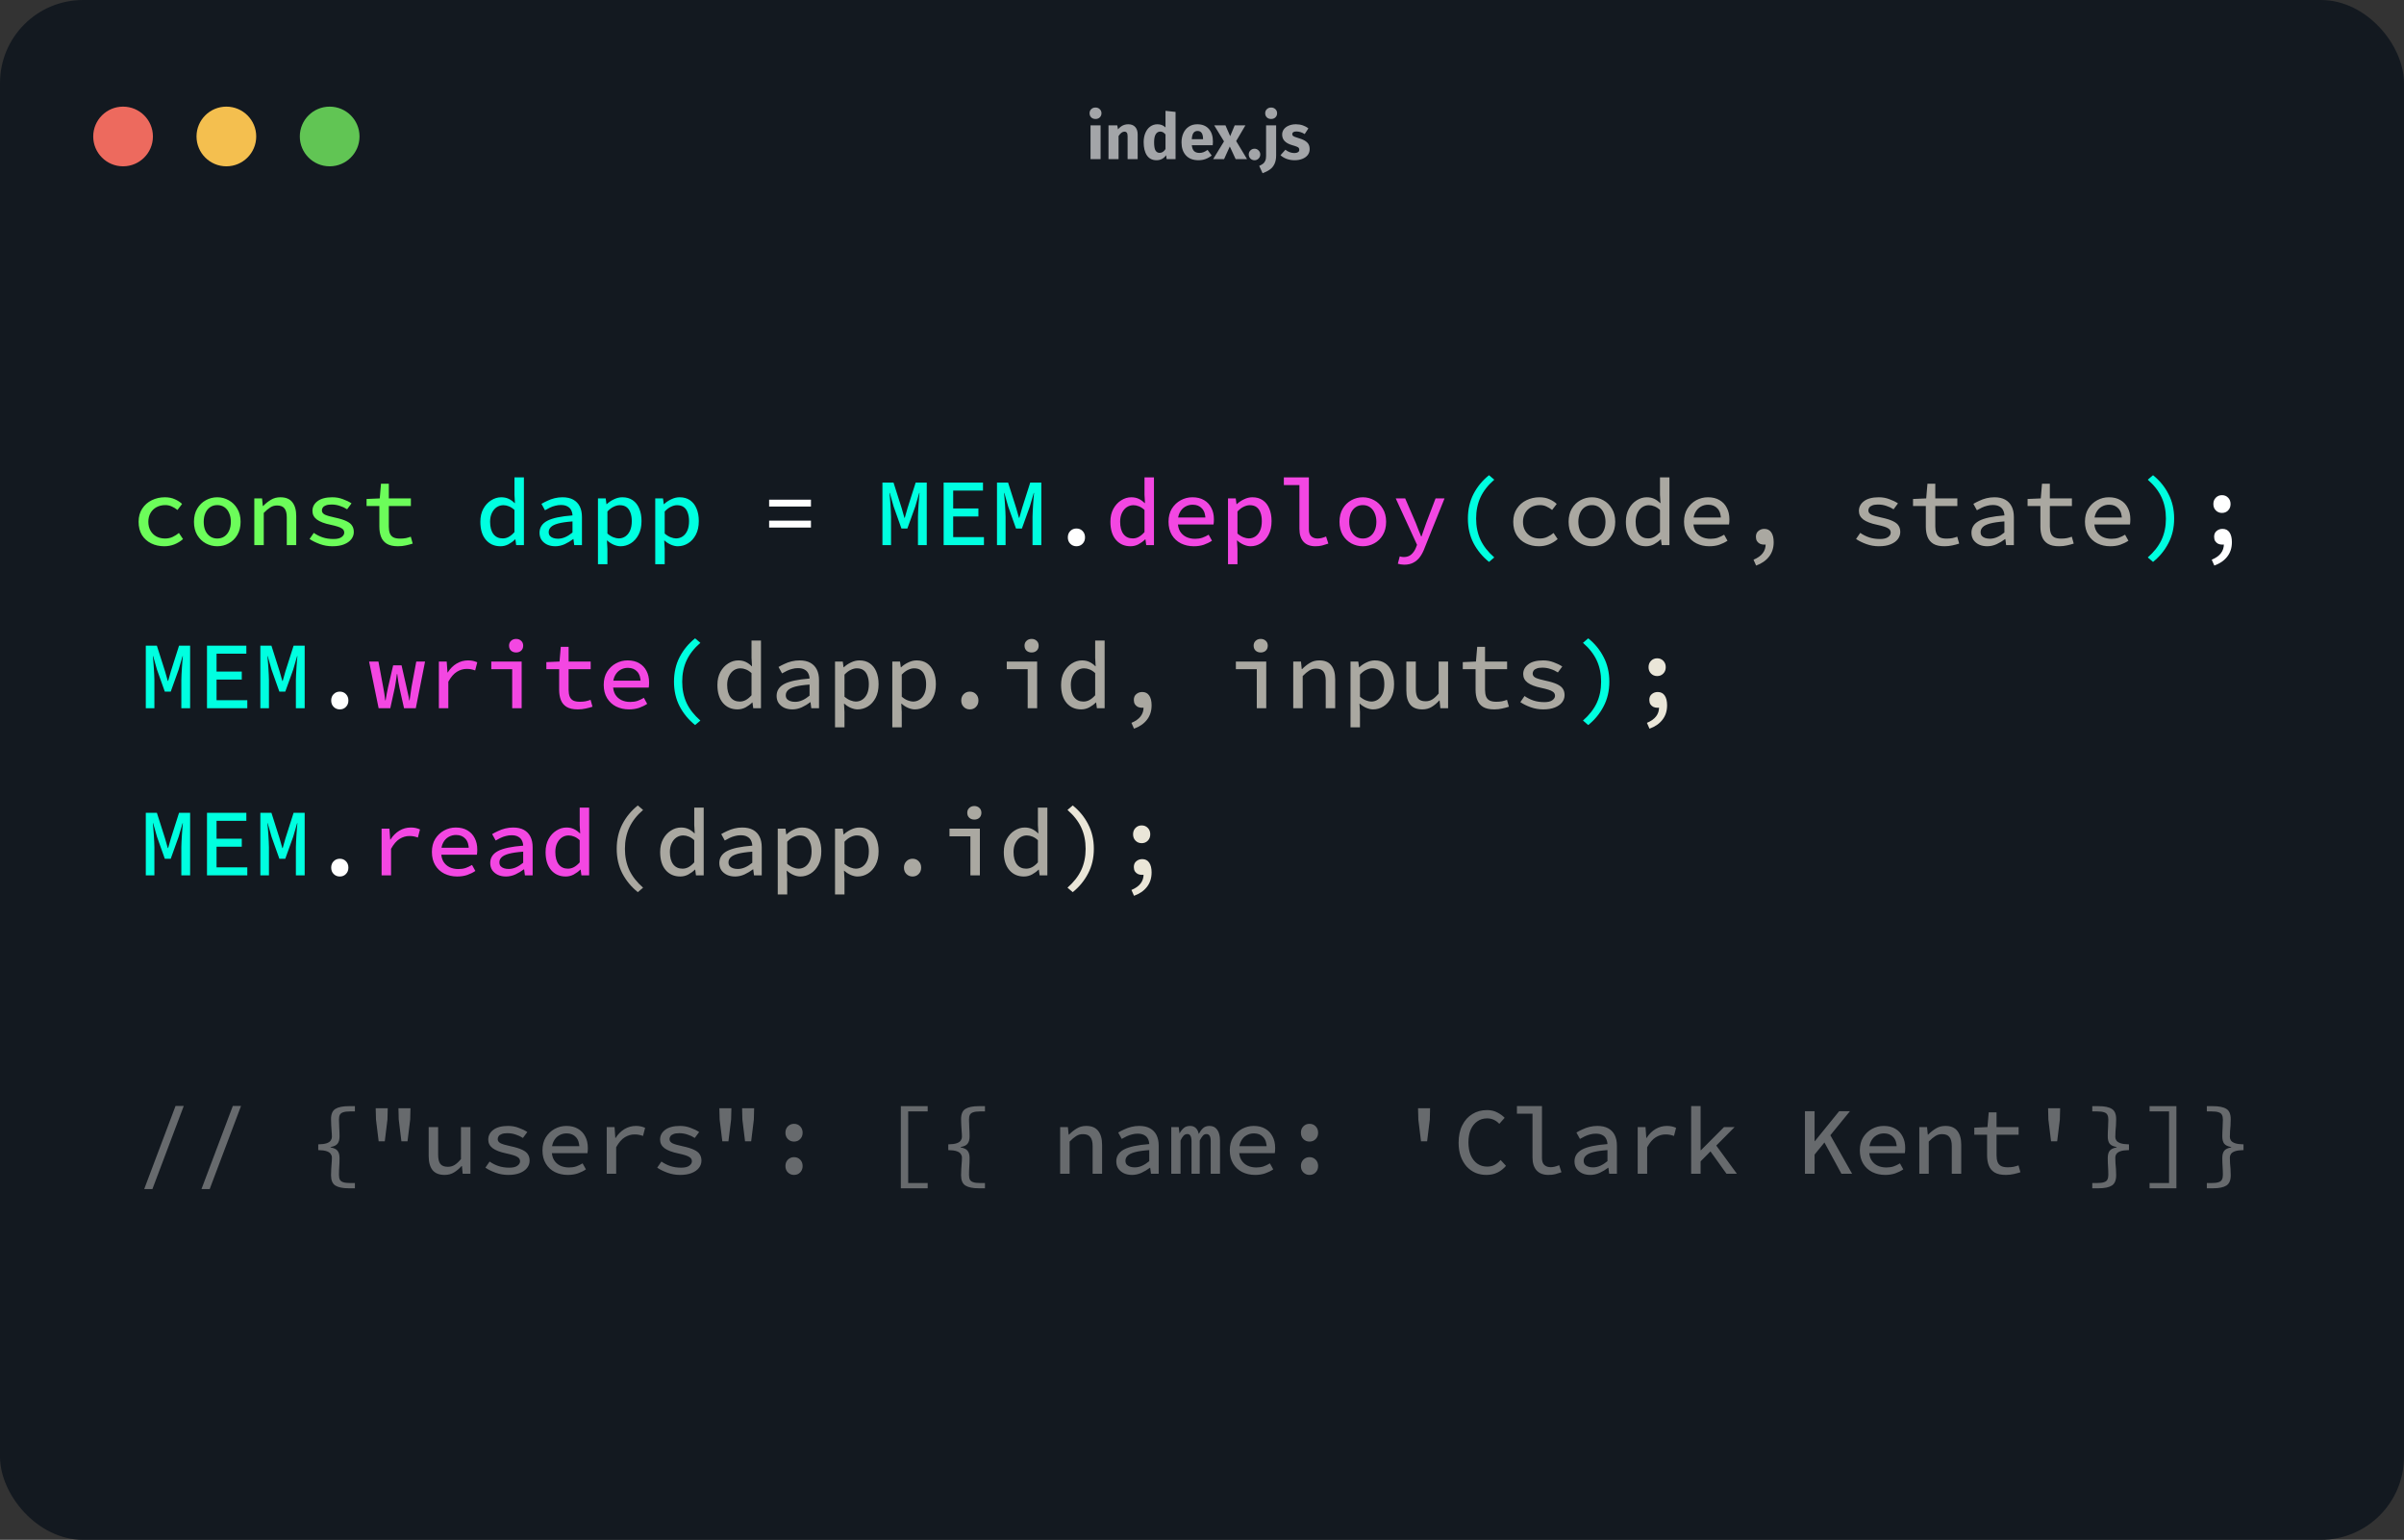 <svg width="604" height="387" viewBox="0 0 604 387" fill="none" xmlns="http://www.w3.org/2000/svg">
<rect x="0" y="0" width="604" height="387" fill="#333333" stroke="none"/>
<rect x="1.044" y="1.044" width="601.911" height="384.911" rx="19.843" fill="#131920"/>
<path d="M36.632 178V162.28H39.416L41.456 168.688L42.152 171.136H42.248L42.944 168.688L44.984 162.28H47.768V178H45.56V170.92C45.56 170.52 45.576 170.056 45.608 169.528C45.64 168.984 45.672 168.424 45.704 167.848C45.752 167.272 45.792 166.728 45.824 166.216C45.872 165.704 45.912 165.264 45.944 164.896H45.872L44.888 168.28L42.896 173.824H41.408L39.44 168.28L38.48 164.896H38.408C38.456 165.264 38.496 165.704 38.528 166.216C38.576 166.728 38.616 167.272 38.648 167.848C38.68 168.424 38.712 168.984 38.744 169.528C38.776 170.056 38.792 170.52 38.792 170.92V178H36.632ZM52.007 178V162.28H61.895V164.296H54.407V168.784H60.743V170.8H54.407V175.984H62.135V178H52.007ZM65.413 178V162.28H68.197L70.237 168.688L70.933 171.136H71.029L71.725 168.688L73.765 162.28H76.549V178H74.341V170.92C74.341 170.52 74.357 170.056 74.389 169.528C74.421 168.984 74.453 168.424 74.485 167.848C74.533 167.272 74.573 166.728 74.605 166.216C74.653 165.704 74.693 165.264 74.725 164.896H74.653L73.669 168.28L71.677 173.824H70.189L68.221 168.28L67.261 164.896H67.189C67.237 165.264 67.277 165.704 67.309 166.216C67.357 166.728 67.397 167.272 67.429 167.848C67.461 168.424 67.493 168.984 67.525 169.528C67.557 170.056 67.573 170.52 67.573 170.92V178H65.413ZM174.644 182.224C173.012 180.912 171.716 179.344 170.756 177.52C169.812 175.696 169.34 173.632 169.34 171.328C169.34 169.024 169.812 166.96 170.756 165.136C171.716 163.296 173.012 161.728 174.644 160.432L175.964 161.56C174.396 162.92 173.244 164.392 172.508 165.976C171.772 167.56 171.404 169.344 171.404 171.328C171.404 173.312 171.772 175.096 172.508 176.68C173.244 178.248 174.396 179.72 175.964 181.096L174.644 182.224ZM399.038 182.224L397.718 181.096C399.286 179.72 400.438 178.248 401.174 176.68C401.91 175.096 402.278 173.312 402.278 171.328C402.278 169.344 401.91 167.56 401.174 165.976C400.438 164.392 399.286 162.92 397.718 161.56L399.038 160.432C400.67 161.728 401.958 163.296 402.902 165.136C403.862 166.96 404.342 169.024 404.342 171.328C404.342 173.632 403.862 175.696 402.902 177.52C401.958 179.344 400.67 180.912 399.038 182.224Z" fill="#00FFE0"/>
<path d="M85.372 178.288C84.764 178.288 84.252 178.08 83.836 177.664C83.42 177.248 83.212 176.712 83.212 176.056C83.212 175.4 83.42 174.864 83.836 174.448C84.252 174.032 84.764 173.824 85.372 173.824C85.996 173.824 86.508 174.032 86.908 174.448C87.324 174.864 87.532 175.4 87.532 176.056C87.532 176.712 87.324 177.248 86.908 177.664C86.508 178.08 85.996 178.288 85.372 178.288Z" fill="white"/>
<path d="M95.13 178L92.731 166.264H95.082L96.282 172.72C96.394 173.264 96.49 173.808 96.57 174.352C96.65 174.896 96.722 175.448 96.787 176.008H96.882C96.963 175.448 97.058 174.896 97.171 174.352C97.282 173.808 97.394 173.264 97.507 172.72L98.778 167.224H100.891L102.139 172.72C102.251 173.264 102.371 173.808 102.499 174.352C102.643 174.896 102.747 175.448 102.811 176.008H102.907C103.003 175.448 103.083 174.896 103.147 174.352C103.211 173.808 103.291 173.264 103.387 172.72L104.587 166.264H106.795L104.467 178H101.515L100.363 172.864C100.267 172.432 100.171 171.928 100.075 171.352C99.995 170.776 99.906 170.128 99.811 169.408H99.715C99.635 170.08 99.546 170.704 99.451 171.28C99.371 171.84 99.282 172.368 99.186 172.864L98.058 178H95.13ZM110.265 178V166.264H112.233L112.425 169H112.497C113.105 168.04 113.849 167.296 114.729 166.768C115.609 166.24 116.569 165.976 117.609 165.976C118.057 165.976 118.465 166.016 118.833 166.096C119.201 166.176 119.561 166.296 119.913 166.456L119.385 168.496C118.985 168.352 118.641 168.256 118.353 168.208C118.065 168.144 117.697 168.112 117.249 168.112C116.401 168.112 115.585 168.352 114.801 168.832C114.017 169.312 113.297 170.144 112.641 171.328V178H110.265ZM128.688 178V168.184H123.432V166.264H131.064V178H128.688ZM129.672 163.984C129.16 163.984 128.736 163.832 128.4 163.528C128.064 163.208 127.896 162.792 127.896 162.28C127.896 161.768 128.064 161.36 128.4 161.056C128.736 160.736 129.16 160.576 129.672 160.576C130.184 160.576 130.608 160.736 130.944 161.056C131.28 161.36 131.448 161.768 131.448 162.28C131.448 162.792 131.28 163.208 130.944 163.528C130.608 163.832 130.184 163.984 129.672 163.984ZM145.166 178.288C143.982 178.288 143.046 178.08 142.358 177.664C141.686 177.248 141.206 176.672 140.918 175.936C140.63 175.2 140.486 174.344 140.486 173.368V168.184H137.27V166.408L140.582 166.264L140.894 162.568H142.862V166.264H148.406V168.184H142.862V173.368C142.862 174.024 142.95 174.584 143.126 175.048C143.302 175.496 143.598 175.832 144.014 176.056C144.43 176.264 144.99 176.368 145.694 176.368C146.222 176.368 146.702 176.328 147.134 176.248C147.566 176.152 147.982 176.032 148.382 175.888L148.862 177.616C148.334 177.792 147.766 177.944 147.158 178.072C146.566 178.216 145.902 178.288 145.166 178.288ZM158.045 178.288C156.861 178.288 155.781 178.048 154.805 177.568C153.845 177.088 153.085 176.384 152.525 175.456C151.965 174.528 151.685 173.416 151.685 172.12C151.685 170.84 151.965 169.744 152.525 168.832C153.101 167.92 153.845 167.216 154.757 166.72C155.669 166.224 156.645 165.976 157.685 165.976C158.837 165.976 159.813 166.216 160.613 166.696C161.413 167.16 162.021 167.808 162.437 168.64C162.869 169.456 163.085 170.416 163.085 171.52C163.085 171.76 163.077 172 163.061 172.24C163.045 172.464 163.021 172.656 162.989 172.816H153.341V171.064H161.501L160.973 171.64C160.973 170.376 160.685 169.432 160.109 168.808C159.533 168.168 158.749 167.848 157.757 167.848C157.069 167.848 156.437 168.016 155.861 168.352C155.301 168.672 154.853 169.152 154.517 169.792C154.181 170.416 154.013 171.192 154.013 172.12C154.013 173.08 154.197 173.88 154.565 174.52C154.949 175.144 155.461 175.616 156.101 175.936C156.757 176.256 157.509 176.416 158.357 176.416C159.013 176.416 159.613 176.328 160.157 176.152C160.701 175.96 161.237 175.704 161.765 175.384L162.605 176.896C162.013 177.296 161.333 177.632 160.565 177.904C159.797 178.16 158.957 178.288 158.045 178.288Z" fill="#F347E2"/>
<path d="M185.314 178.288C183.794 178.288 182.57 177.752 181.642 176.68C180.714 175.592 180.25 174.08 180.25 172.144C180.25 170.88 180.498 169.792 180.994 168.88C181.506 167.952 182.162 167.24 182.962 166.744C183.762 166.232 184.61 165.976 185.506 165.976C186.194 165.976 186.81 166.104 187.354 166.36C187.898 166.616 188.402 166.976 188.866 167.44H188.938L188.818 165.352V160.984H191.194V178H189.25L189.058 176.56H188.986C188.522 177.024 187.97 177.432 187.33 177.784C186.69 178.12 186.018 178.288 185.314 178.288ZM185.866 176.32C186.394 176.32 186.898 176.192 187.378 175.936C187.874 175.664 188.354 175.264 188.818 174.736V169.168C188.354 168.736 187.89 168.432 187.426 168.256C186.962 168.064 186.498 167.968 186.034 167.968C185.426 167.968 184.866 168.136 184.354 168.472C183.858 168.808 183.458 169.288 183.154 169.912C182.85 170.536 182.698 171.272 182.698 172.12C182.698 173.464 182.978 174.504 183.538 175.24C184.098 175.96 184.874 176.32 185.866 176.32ZM199.081 178.288C198.329 178.288 197.649 178.152 197.041 177.88C196.449 177.592 195.977 177.2 195.625 176.704C195.289 176.192 195.121 175.592 195.121 174.904C195.121 173.592 195.761 172.592 197.041 171.904C198.337 171.216 200.457 170.76 203.401 170.536C203.385 170.056 203.273 169.616 203.065 169.216C202.873 168.816 202.561 168.504 202.129 168.28C201.713 168.04 201.161 167.92 200.473 167.92C199.993 167.92 199.521 167.984 199.057 168.112C198.593 168.224 198.145 168.384 197.713 168.592C197.281 168.8 196.873 169.016 196.489 169.24L195.601 167.632C196.033 167.376 196.529 167.12 197.089 166.864C197.649 166.592 198.249 166.376 198.889 166.216C199.545 166.056 200.209 165.976 200.881 165.976C201.969 165.976 202.873 166.176 203.593 166.576C204.313 166.976 204.857 167.544 205.225 168.28C205.593 169.016 205.777 169.904 205.777 170.944V178H203.833L203.641 176.488H203.569C202.945 176.968 202.241 177.392 201.457 177.76C200.673 178.112 199.881 178.288 199.081 178.288ZM199.753 176.392C200.377 176.392 200.993 176.256 201.601 175.984C202.209 175.712 202.809 175.328 203.401 174.832V172.048C201.865 172.16 200.657 172.336 199.777 172.576C198.913 172.816 198.305 173.12 197.953 173.488C197.601 173.84 197.425 174.256 197.425 174.736C197.425 175.12 197.529 175.44 197.737 175.696C197.961 175.936 198.249 176.112 198.601 176.224C198.953 176.336 199.337 176.392 199.753 176.392ZM209.8 182.8V166.264H211.744L211.936 167.704H212.008C212.536 167.208 213.144 166.8 213.832 166.48C214.52 166.144 215.216 165.976 215.92 165.976C216.96 165.976 217.832 166.224 218.536 166.72C219.256 167.216 219.8 167.912 220.168 168.808C220.552 169.704 220.744 170.752 220.744 171.952C220.744 173.296 220.496 174.44 220 175.384C219.504 176.328 218.856 177.048 218.056 177.544C217.256 178.04 216.392 178.288 215.464 178.288C214.936 178.288 214.368 178.16 213.76 177.904C213.168 177.648 212.624 177.296 212.128 176.848H212.056L212.176 178.96V182.8H209.8ZM215.008 176.32C215.632 176.32 216.192 176.152 216.688 175.816C217.184 175.48 217.576 174.992 217.864 174.352C218.152 173.696 218.296 172.904 218.296 171.976C218.296 171.16 218.184 170.456 217.96 169.864C217.752 169.256 217.432 168.792 217 168.472C216.568 168.136 215.992 167.968 215.272 167.968C214.792 167.968 214.288 168.096 213.76 168.352C213.232 168.592 212.704 168.992 212.176 169.552V175.096C212.672 175.528 213.176 175.84 213.688 176.032C214.2 176.224 214.64 176.32 215.008 176.32ZM224.19 182.8V166.264H226.134L226.326 167.704H226.398C226.926 167.208 227.534 166.8 228.222 166.48C228.91 166.144 229.606 165.976 230.31 165.976C231.35 165.976 232.222 166.224 232.926 166.72C233.646 167.216 234.19 167.912 234.558 168.808C234.942 169.704 235.134 170.752 235.134 171.952C235.134 173.296 234.886 174.44 234.39 175.384C233.894 176.328 233.246 177.048 232.446 177.544C231.646 178.04 230.782 178.288 229.854 178.288C229.326 178.288 228.758 178.16 228.15 177.904C227.558 177.648 227.014 177.296 226.518 176.848H226.446L226.566 178.96V182.8H224.19ZM229.398 176.32C230.022 176.32 230.582 176.152 231.078 175.816C231.574 175.48 231.966 174.992 232.254 174.352C232.542 173.696 232.686 172.904 232.686 171.976C232.686 171.16 232.574 170.456 232.35 169.864C232.142 169.256 231.822 168.792 231.39 168.472C230.958 168.136 230.382 167.968 229.662 167.968C229.182 167.968 228.678 168.096 228.15 168.352C227.622 168.592 227.094 168.992 226.566 169.552V175.096C227.062 175.528 227.566 175.84 228.078 176.032C228.59 176.224 229.03 176.32 229.398 176.32ZM243.669 178.288C243.061 178.288 242.549 178.08 242.133 177.664C241.717 177.248 241.509 176.712 241.509 176.056C241.509 175.4 241.717 174.864 242.133 174.448C242.549 174.032 243.061 173.824 243.669 173.824C244.293 173.824 244.805 174.032 245.205 174.448C245.621 174.864 245.829 175.4 245.829 176.056C245.829 176.712 245.621 177.248 245.205 177.664C244.805 178.08 244.293 178.288 243.669 178.288ZM258.203 178V168.184H252.947V166.264H260.579V178H258.203ZM259.187 163.984C258.675 163.984 258.251 163.832 257.915 163.528C257.579 163.208 257.411 162.792 257.411 162.28C257.411 161.768 257.579 161.36 257.915 161.056C258.251 160.736 258.675 160.576 259.187 160.576C259.699 160.576 260.123 160.736 260.459 161.056C260.795 161.36 260.963 161.768 260.963 162.28C260.963 162.792 260.795 163.208 260.459 163.528C260.123 163.832 259.699 163.984 259.187 163.984ZM271.658 178.288C270.138 178.288 268.914 177.752 267.986 176.68C267.058 175.592 266.594 174.08 266.594 172.144C266.594 170.88 266.842 169.792 267.338 168.88C267.85 167.952 268.506 167.24 269.306 166.744C270.106 166.232 270.954 165.976 271.85 165.976C272.538 165.976 273.154 166.104 273.698 166.36C274.242 166.616 274.746 166.976 275.21 167.44H275.282L275.162 165.352V160.984H277.538V178H275.594L275.402 176.56H275.33C274.866 177.024 274.314 177.432 273.674 177.784C273.034 178.12 272.362 178.288 271.658 178.288ZM272.21 176.32C272.738 176.32 273.242 176.192 273.722 175.936C274.218 175.664 274.698 175.264 275.162 174.736V169.168C274.698 168.736 274.234 168.432 273.77 168.256C273.306 168.064 272.842 167.968 272.378 167.968C271.77 167.968 271.21 168.136 270.698 168.472C270.202 168.808 269.802 169.288 269.498 169.912C269.194 170.536 269.042 171.272 269.042 172.12C269.042 173.464 269.322 174.504 269.882 175.24C270.442 175.96 271.218 176.32 272.21 176.32ZM284.921 183.136L284.273 181.672C285.313 181.24 286.081 180.696 286.577 180.04C287.089 179.384 287.337 178.592 287.321 177.664L286.937 175.288L288.329 177.328C288.121 177.536 287.897 177.68 287.657 177.76C287.417 177.84 287.177 177.88 286.937 177.88C286.553 177.88 286.201 177.808 285.881 177.664C285.577 177.504 285.329 177.28 285.137 176.992C284.961 176.688 284.873 176.328 284.873 175.912C284.873 175.272 285.081 174.784 285.497 174.448C285.913 174.096 286.409 173.92 286.985 173.92C287.753 173.92 288.337 174.216 288.737 174.808C289.137 175.4 289.337 176.216 289.337 177.256C289.337 178.696 288.945 179.912 288.161 180.904C287.393 181.896 286.313 182.64 284.921 183.136ZM315.766 178V168.184H310.51V166.264H318.142V178H315.766ZM316.75 163.984C316.238 163.984 315.814 163.832 315.478 163.528C315.142 163.208 314.974 162.792 314.974 162.28C314.974 161.768 315.142 161.36 315.478 161.056C315.814 160.736 316.238 160.576 316.75 160.576C317.262 160.576 317.686 160.736 318.022 161.056C318.358 161.36 318.526 161.768 318.526 162.28C318.526 162.792 318.358 163.208 318.022 163.528C317.686 163.832 317.262 163.984 316.75 163.984ZM324.925 178V166.264H326.869L327.061 168.16H327.157C327.749 167.552 328.389 167.04 329.077 166.624C329.765 166.192 330.565 165.976 331.477 165.976C332.837 165.976 333.837 166.392 334.477 167.224C335.133 168.04 335.461 169.208 335.461 170.728V178H333.085V171.04C333.085 170.016 332.893 169.264 332.509 168.784C332.141 168.288 331.517 168.04 330.637 168.04C330.013 168.04 329.453 168.2 328.957 168.52C328.461 168.824 327.909 169.288 327.301 169.912V178H324.925ZM339.315 182.8V166.264H341.259L341.451 167.704H341.523C342.051 167.208 342.659 166.8 343.347 166.48C344.035 166.144 344.731 165.976 345.435 165.976C346.475 165.976 347.347 166.224 348.051 166.72C348.771 167.216 349.315 167.912 349.683 168.808C350.067 169.704 350.259 170.752 350.259 171.952C350.259 173.296 350.011 174.44 349.515 175.384C349.019 176.328 348.371 177.048 347.571 177.544C346.771 178.04 345.907 178.288 344.979 178.288C344.451 178.288 343.883 178.16 343.275 177.904C342.683 177.648 342.139 177.296 341.643 176.848H341.571L341.691 178.96V182.8H339.315ZM344.523 176.32C345.147 176.32 345.707 176.152 346.203 175.816C346.699 175.48 347.091 174.992 347.379 174.352C347.667 173.696 347.811 172.904 347.811 171.976C347.811 171.16 347.699 170.456 347.475 169.864C347.267 169.256 346.947 168.792 346.515 168.472C346.083 168.136 345.507 167.968 344.787 167.968C344.307 167.968 343.803 168.096 343.275 168.352C342.747 168.592 342.219 168.992 341.691 169.552V175.096C342.187 175.528 342.691 175.84 343.203 176.032C343.715 176.224 344.155 176.32 344.523 176.32ZM357.354 178.288C355.978 178.288 354.962 177.88 354.306 177.064C353.666 176.248 353.346 175.072 353.346 173.536V166.264H355.722V173.224C355.722 174.264 355.906 175.032 356.274 175.528C356.658 176.008 357.29 176.248 358.17 176.248C358.794 176.248 359.354 176.096 359.85 175.792C360.346 175.488 360.882 174.992 361.458 174.304V166.264H363.834V178H361.89L361.698 176.056H361.602C361.026 176.712 360.394 177.248 359.706 177.664C359.034 178.08 358.25 178.288 357.354 178.288ZM375.416 178.288C374.232 178.288 373.296 178.08 372.608 177.664C371.936 177.248 371.456 176.672 371.168 175.936C370.88 175.2 370.736 174.344 370.736 173.368V168.184H367.52V166.408L370.832 166.264L371.144 162.568H373.112V166.264H378.656V168.184H373.112V173.368C373.112 174.024 373.2 174.584 373.376 175.048C373.552 175.496 373.848 175.832 374.264 176.056C374.68 176.264 375.24 176.368 375.944 176.368C376.472 176.368 376.952 176.328 377.384 176.248C377.816 176.152 378.232 176.032 378.632 175.888L379.112 177.616C378.584 177.792 378.016 177.944 377.408 178.072C376.816 178.216 376.152 178.288 375.416 178.288ZM387.719 178.288C386.615 178.288 385.559 178.104 384.551 177.736C383.543 177.368 382.687 176.944 381.983 176.464L383.039 174.928C383.727 175.408 384.471 175.784 385.271 176.056C386.087 176.328 387.007 176.464 388.031 176.464C388.927 176.464 389.591 176.304 390.023 175.984C390.471 175.664 390.695 175.288 390.695 174.856C390.695 174.648 390.647 174.456 390.551 174.28C390.471 174.104 390.311 173.944 390.071 173.8C389.847 173.64 389.503 173.488 389.039 173.344C388.591 173.2 387.999 173.048 387.263 172.888C385.711 172.568 384.559 172.128 383.807 171.568C383.071 171.008 382.703 170.288 382.703 169.408C382.703 168.416 383.127 167.6 383.975 166.96C384.839 166.304 386.087 165.976 387.719 165.976C388.647 165.976 389.527 166.136 390.359 166.456C391.207 166.76 391.927 167.112 392.519 167.512L391.415 169C390.855 168.632 390.239 168.344 389.567 168.136C388.911 167.912 388.223 167.8 387.503 167.8C386.911 167.8 386.439 167.872 386.087 168.016C385.735 168.144 385.479 168.32 385.319 168.544C385.159 168.768 385.079 169.016 385.079 169.288C385.079 169.736 385.327 170.088 385.823 170.344C386.335 170.584 387.159 170.824 388.295 171.064C389.575 171.336 390.559 171.64 391.247 171.976C391.951 172.312 392.431 172.704 392.687 173.152C392.959 173.584 393.095 174.104 393.095 174.712C393.095 175.368 392.887 175.968 392.471 176.512C392.055 177.056 391.447 177.488 390.647 177.808C389.863 178.128 388.887 178.288 387.719 178.288Z" fill="#EAE6D8" fill-opacity="0.7"/>
<path d="M416.356 169.912C415.748 169.912 415.236 169.704 414.82 169.288C414.404 168.872 414.196 168.336 414.196 167.68C414.196 167.024 414.404 166.488 414.82 166.072C415.236 165.656 415.748 165.448 416.356 165.448C416.98 165.448 417.492 165.656 417.892 166.072C418.308 166.488 418.516 167.024 418.516 167.68C418.516 168.336 418.308 168.872 417.892 169.288C417.492 169.704 416.98 169.912 416.356 169.912ZM414.436 183.136L413.788 181.672C414.828 181.24 415.596 180.696 416.092 180.04C416.604 179.384 416.852 178.592 416.836 177.664L416.452 175.288L417.844 177.328C417.636 177.536 417.412 177.68 417.172 177.76C416.932 177.84 416.692 177.88 416.452 177.88C416.068 177.88 415.716 177.808 415.396 177.664C415.092 177.504 414.844 177.28 414.652 176.992C414.476 176.688 414.388 176.328 414.388 175.912C414.388 175.272 414.596 174.784 415.012 174.448C415.428 174.096 415.924 173.92 416.5 173.92C417.268 173.92 417.852 174.216 418.252 174.808C418.652 175.4 418.852 176.216 418.852 177.256C418.852 178.696 418.46 179.912 417.676 180.904C416.908 181.896 415.828 182.64 414.436 183.136Z" fill="#EAE6D8"/>
<path d="M36.632 220V204.28H39.416L41.456 210.688L42.152 213.136H42.248L42.944 210.688L44.984 204.28H47.768V220H45.56V212.92C45.56 212.52 45.576 212.056 45.608 211.528C45.64 210.984 45.672 210.424 45.704 209.848C45.752 209.272 45.792 208.728 45.824 208.216C45.872 207.704 45.912 207.264 45.944 206.896H45.872L44.888 210.28L42.896 215.824H41.408L39.44 210.28L38.48 206.896H38.408C38.456 207.264 38.496 207.704 38.528 208.216C38.576 208.728 38.616 209.272 38.648 209.848C38.68 210.424 38.712 210.984 38.744 211.528C38.776 212.056 38.792 212.52 38.792 212.92V220H36.632ZM52.007 220V204.28H61.895V206.296H54.407V210.784H60.743V212.8H54.407V217.984H62.135V220H52.007ZM65.413 220V204.28H68.197L70.237 210.688L70.933 213.136H71.029L71.725 210.688L73.765 204.28H76.549V220H74.341V212.92C74.341 212.52 74.357 212.056 74.389 211.528C74.421 210.984 74.453 210.424 74.485 209.848C74.533 209.272 74.573 208.728 74.605 208.216C74.653 207.704 74.693 207.264 74.725 206.896H74.653L73.669 210.28L71.677 215.824H70.189L68.221 210.28L67.261 206.896H67.189C67.237 207.264 67.277 207.704 67.309 208.216C67.357 208.728 67.397 209.272 67.429 209.848C67.461 210.424 67.493 210.984 67.525 211.528C67.557 212.056 67.573 212.52 67.573 212.92V220H65.413Z" fill="#00FFE0"/>
<path d="M85.372 220.288C84.764 220.288 84.252 220.08 83.836 219.664C83.42 219.248 83.212 218.712 83.212 218.056C83.212 217.4 83.42 216.864 83.836 216.448C84.252 216.032 84.764 215.824 85.372 215.824C85.996 215.824 86.508 216.032 86.908 216.448C87.324 216.864 87.532 217.4 87.532 218.056C87.532 218.712 87.324 219.248 86.908 219.664C86.508 220.08 85.996 220.288 85.372 220.288Z" fill="white"/>
<path d="M95.874 220V208.264H97.843L98.034 211H98.106C98.715 210.04 99.459 209.296 100.339 208.768C101.219 208.24 102.179 207.976 103.219 207.976C103.667 207.976 104.075 208.016 104.443 208.096C104.811 208.176 105.171 208.296 105.523 208.456L104.995 210.496C104.595 210.352 104.251 210.256 103.963 210.208C103.675 210.144 103.307 210.112 102.859 210.112C102.011 210.112 101.195 210.352 100.411 210.832C99.626 211.312 98.906 212.144 98.251 213.328V220H95.874ZM114.873 220.288C113.689 220.288 112.609 220.048 111.633 219.568C110.673 219.088 109.913 218.384 109.353 217.456C108.793 216.528 108.513 215.416 108.513 214.12C108.513 212.84 108.793 211.744 109.353 210.832C109.929 209.92 110.673 209.216 111.585 208.72C112.497 208.224 113.473 207.976 114.513 207.976C115.665 207.976 116.641 208.216 117.441 208.696C118.241 209.16 118.849 209.808 119.265 210.64C119.697 211.456 119.913 212.416 119.913 213.52C119.913 213.76 119.905 214 119.889 214.24C119.873 214.464 119.849 214.656 119.817 214.816H110.169V213.064H118.329L117.801 213.64C117.801 212.376 117.513 211.432 116.937 210.808C116.361 210.168 115.577 209.848 114.585 209.848C113.897 209.848 113.265 210.016 112.689 210.352C112.129 210.672 111.681 211.152 111.345 211.792C111.009 212.416 110.841 213.192 110.841 214.12C110.841 215.08 111.025 215.88 111.393 216.52C111.777 217.144 112.289 217.616 112.929 217.936C113.585 218.256 114.337 218.416 115.185 218.416C115.841 218.416 116.441 218.328 116.985 218.152C117.529 217.96 118.065 217.704 118.593 217.384L119.433 218.896C118.841 219.296 118.161 219.632 117.393 219.904C116.625 220.16 115.785 220.288 114.873 220.288ZM127.128 220.288C126.376 220.288 125.696 220.152 125.088 219.88C124.496 219.592 124.024 219.2 123.672 218.704C123.336 218.192 123.168 217.592 123.168 216.904C123.168 215.592 123.808 214.592 125.088 213.904C126.384 213.216 128.504 212.76 131.448 212.536C131.432 212.056 131.32 211.616 131.112 211.216C130.92 210.816 130.608 210.504 130.176 210.28C129.76 210.04 129.208 209.92 128.52 209.92C128.04 209.92 127.568 209.984 127.104 210.112C126.64 210.224 126.192 210.384 125.76 210.592C125.328 210.8 124.92 211.016 124.536 211.24L123.648 209.632C124.08 209.376 124.576 209.12 125.136 208.864C125.696 208.592 126.296 208.376 126.936 208.216C127.592 208.056 128.256 207.976 128.928 207.976C130.016 207.976 130.92 208.176 131.64 208.576C132.36 208.976 132.904 209.544 133.272 210.28C133.64 211.016 133.824 211.904 133.824 212.944V220H131.88L131.688 218.488H131.616C130.992 218.968 130.288 219.392 129.504 219.76C128.72 220.112 127.928 220.288 127.128 220.288ZM127.8 218.392C128.424 218.392 129.04 218.256 129.648 217.984C130.256 217.712 130.856 217.328 131.448 216.832V214.048C129.912 214.16 128.704 214.336 127.824 214.576C126.96 214.816 126.352 215.12 126 215.488C125.648 215.84 125.472 216.256 125.472 216.736C125.472 217.12 125.576 217.44 125.784 217.696C126.008 217.936 126.296 218.112 126.648 218.224C127 218.336 127.384 218.392 127.8 218.392ZM142.142 220.288C140.622 220.288 139.398 219.752 138.47 218.68C137.542 217.592 137.078 216.08 137.078 214.144C137.078 212.88 137.326 211.792 137.822 210.88C138.334 209.952 138.99 209.24 139.79 208.744C140.59 208.232 141.438 207.976 142.334 207.976C143.022 207.976 143.638 208.104 144.182 208.36C144.726 208.616 145.23 208.976 145.694 209.44H145.766L145.646 207.352V202.984H148.022V220H146.078L145.886 218.56H145.814C145.35 219.024 144.798 219.432 144.158 219.784C143.518 220.12 142.846 220.288 142.142 220.288ZM142.694 218.32C143.222 218.32 143.726 218.192 144.206 217.936C144.702 217.664 145.182 217.264 145.646 216.736V211.168C145.182 210.736 144.718 210.432 144.254 210.256C143.79 210.064 143.326 209.968 142.862 209.968C142.254 209.968 141.694 210.136 141.182 210.472C140.686 210.808 140.286 211.288 139.982 211.912C139.678 212.536 139.526 213.272 139.526 214.12C139.526 215.464 139.806 216.504 140.366 217.24C140.926 217.96 141.702 218.32 142.694 218.32Z" fill="#F347E2"/>
<path d="M160.253 224.224C158.621 222.912 157.325 221.344 156.365 219.52C155.421 217.696 154.949 215.632 154.949 213.328C154.949 211.024 155.421 208.96 156.365 207.136C157.325 205.296 158.621 203.728 160.253 202.432L161.573 203.56C160.005 204.92 158.853 206.392 158.117 207.976C157.381 209.56 157.013 211.344 157.013 213.328C157.013 215.312 157.381 217.096 158.117 218.68C158.853 220.248 160.005 221.72 161.573 223.096L160.253 224.224ZM170.924 220.288C169.404 220.288 168.18 219.752 167.252 218.68C166.324 217.592 165.86 216.08 165.86 214.144C165.86 212.88 166.108 211.792 166.604 210.88C167.116 209.952 167.772 209.24 168.572 208.744C169.372 208.232 170.22 207.976 171.116 207.976C171.804 207.976 172.42 208.104 172.964 208.36C173.508 208.616 174.012 208.976 174.476 209.44H174.548L174.428 207.352V202.984H176.804V220H174.86L174.668 218.56H174.596C174.132 219.024 173.58 219.432 172.94 219.784C172.3 220.12 171.628 220.288 170.924 220.288ZM171.476 218.32C172.004 218.32 172.508 218.192 172.988 217.936C173.484 217.664 173.964 217.264 174.428 216.736V211.168C173.964 210.736 173.5 210.432 173.036 210.256C172.572 210.064 172.108 209.968 171.644 209.968C171.036 209.968 170.476 210.136 169.964 210.472C169.468 210.808 169.068 211.288 168.764 211.912C168.46 212.536 168.308 213.272 168.308 214.12C168.308 215.464 168.588 216.504 169.148 217.24C169.708 217.96 170.484 218.32 171.476 218.32ZM184.69 220.288C183.938 220.288 183.258 220.152 182.65 219.88C182.058 219.592 181.586 219.2 181.234 218.704C180.898 218.192 180.73 217.592 180.73 216.904C180.73 215.592 181.37 214.592 182.65 213.904C183.946 213.216 186.066 212.76 189.01 212.536C188.994 212.056 188.882 211.616 188.674 211.216C188.482 210.816 188.17 210.504 187.738 210.28C187.322 210.04 186.77 209.92 186.082 209.92C185.602 209.92 185.13 209.984 184.666 210.112C184.202 210.224 183.754 210.384 183.322 210.592C182.89 210.8 182.482 211.016 182.098 211.24L181.21 209.632C181.642 209.376 182.138 209.12 182.698 208.864C183.258 208.592 183.858 208.376 184.498 208.216C185.154 208.056 185.818 207.976 186.49 207.976C187.578 207.976 188.482 208.176 189.202 208.576C189.922 208.976 190.466 209.544 190.834 210.28C191.202 211.016 191.386 211.904 191.386 212.944V220H189.442L189.25 218.488H189.178C188.554 218.968 187.85 219.392 187.066 219.76C186.282 220.112 185.49 220.288 184.69 220.288ZM185.362 218.392C185.986 218.392 186.602 218.256 187.21 217.984C187.818 217.712 188.418 217.328 189.01 216.832V214.048C187.474 214.16 186.266 214.336 185.386 214.576C184.522 214.816 183.914 215.12 183.562 215.488C183.21 215.84 183.034 216.256 183.034 216.736C183.034 217.12 183.138 217.44 183.346 217.696C183.57 217.936 183.858 218.112 184.21 218.224C184.562 218.336 184.946 218.392 185.362 218.392ZM195.409 224.8V208.264H197.353L197.545 209.704H197.617C198.145 209.208 198.753 208.8 199.441 208.48C200.129 208.144 200.825 207.976 201.529 207.976C202.569 207.976 203.441 208.224 204.145 208.72C204.865 209.216 205.409 209.912 205.777 210.808C206.161 211.704 206.353 212.752 206.353 213.952C206.353 215.296 206.105 216.44 205.609 217.384C205.113 218.328 204.465 219.048 203.665 219.544C202.865 220.04 202.001 220.288 201.073 220.288C200.545 220.288 199.977 220.16 199.369 219.904C198.777 219.648 198.233 219.296 197.737 218.848H197.665L197.785 220.96V224.8H195.409ZM200.617 218.32C201.241 218.32 201.801 218.152 202.297 217.816C202.793 217.48 203.185 216.992 203.473 216.352C203.761 215.696 203.905 214.904 203.905 213.976C203.905 213.16 203.793 212.456 203.569 211.864C203.361 211.256 203.041 210.792 202.609 210.472C202.177 210.136 201.601 209.968 200.881 209.968C200.401 209.968 199.897 210.096 199.369 210.352C198.841 210.592 198.313 210.992 197.785 211.552V217.096C198.281 217.528 198.785 217.84 199.297 218.032C199.809 218.224 200.249 218.32 200.617 218.32ZM209.8 224.8V208.264H211.744L211.936 209.704H212.008C212.536 209.208 213.144 208.8 213.832 208.48C214.52 208.144 215.216 207.976 215.92 207.976C216.96 207.976 217.832 208.224 218.536 208.72C219.256 209.216 219.8 209.912 220.168 210.808C220.552 211.704 220.744 212.752 220.744 213.952C220.744 215.296 220.496 216.44 220 217.384C219.504 218.328 218.856 219.048 218.056 219.544C217.256 220.04 216.392 220.288 215.464 220.288C214.936 220.288 214.368 220.16 213.76 219.904C213.168 219.648 212.624 219.296 212.128 218.848H212.056L212.176 220.96V224.8H209.8ZM215.008 218.32C215.632 218.32 216.192 218.152 216.688 217.816C217.184 217.48 217.576 216.992 217.864 216.352C218.152 215.696 218.296 214.904 218.296 213.976C218.296 213.16 218.184 212.456 217.96 211.864C217.752 211.256 217.432 210.792 217 210.472C216.568 210.136 215.992 209.968 215.272 209.968C214.792 209.968 214.288 210.096 213.76 210.352C213.232 210.592 212.704 210.992 212.176 211.552V217.096C212.672 217.528 213.176 217.84 213.688 218.032C214.2 218.224 214.64 218.32 215.008 218.32ZM229.278 220.288C228.67 220.288 228.158 220.08 227.742 219.664C227.326 219.248 227.118 218.712 227.118 218.056C227.118 217.4 227.326 216.864 227.742 216.448C228.158 216.032 228.67 215.824 229.278 215.824C229.902 215.824 230.414 216.032 230.814 216.448C231.23 216.864 231.438 217.4 231.438 218.056C231.438 218.712 231.23 219.248 230.814 219.664C230.414 220.08 229.902 220.288 229.278 220.288ZM243.813 220V210.184H238.557V208.264H246.189V220H243.813ZM244.797 205.984C244.285 205.984 243.861 205.832 243.525 205.528C243.189 205.208 243.021 204.792 243.021 204.28C243.021 203.768 243.189 203.36 243.525 203.056C243.861 202.736 244.285 202.576 244.797 202.576C245.309 202.576 245.733 202.736 246.069 203.056C246.405 203.36 246.573 203.768 246.573 204.28C246.573 204.792 246.405 205.208 246.069 205.528C245.733 205.832 245.309 205.984 244.797 205.984ZM257.267 220.288C255.747 220.288 254.523 219.752 253.595 218.68C252.667 217.592 252.203 216.08 252.203 214.144C252.203 212.88 252.451 211.792 252.947 210.88C253.459 209.952 254.115 209.24 254.915 208.744C255.715 208.232 256.563 207.976 257.459 207.976C258.147 207.976 258.763 208.104 259.307 208.36C259.851 208.616 260.355 208.976 260.819 209.44H260.891L260.771 207.352V202.984H263.147V220H261.203L261.011 218.56H260.939C260.475 219.024 259.923 219.432 259.283 219.784C258.643 220.12 257.971 220.288 257.267 220.288ZM257.819 218.32C258.347 218.32 258.851 218.192 259.331 217.936C259.827 217.664 260.307 217.264 260.771 216.736V211.168C260.307 210.736 259.843 210.432 259.379 210.256C258.915 210.064 258.451 209.968 257.987 209.968C257.379 209.968 256.819 210.136 256.307 210.472C255.811 210.808 255.411 211.288 255.107 211.912C254.803 212.536 254.651 213.272 254.651 214.12C254.651 215.464 254.931 216.504 255.491 217.24C256.051 217.96 256.827 218.32 257.819 218.32Z" fill="#EAE6D8" fill-opacity="0.7"/>
<path d="M269.522 224.224L268.202 223.096C269.77 221.72 270.922 220.248 271.658 218.68C272.394 217.096 272.762 215.312 272.762 213.328C272.762 211.344 272.394 209.56 271.658 207.976C270.922 206.392 269.77 204.92 268.202 203.56L269.522 202.432C271.154 203.728 272.442 205.296 273.386 207.136C274.346 208.96 274.826 211.024 274.826 213.328C274.826 215.632 274.346 217.696 273.386 219.52C272.442 221.344 271.154 222.912 269.522 224.224ZM286.841 211.912C286.233 211.912 285.721 211.704 285.305 211.288C284.889 210.872 284.681 210.336 284.681 209.68C284.681 209.024 284.889 208.488 285.305 208.072C285.721 207.656 286.233 207.448 286.841 207.448C287.465 207.448 287.977 207.656 288.377 208.072C288.793 208.488 289.001 209.024 289.001 209.68C289.001 210.336 288.793 210.872 288.377 211.288C287.977 211.704 287.465 211.912 286.841 211.912ZM284.921 225.136L284.273 223.672C285.313 223.24 286.081 222.696 286.577 222.04C287.089 221.384 287.337 220.592 287.321 219.664L286.937 217.288L288.329 219.328C288.121 219.536 287.897 219.68 287.657 219.76C287.417 219.84 287.177 219.88 286.937 219.88C286.553 219.88 286.201 219.808 285.881 219.664C285.577 219.504 285.329 219.28 285.137 218.992C284.961 218.688 284.873 218.328 284.873 217.912C284.873 217.272 285.081 216.784 285.497 216.448C285.913 216.096 286.409 215.92 286.985 215.92C287.753 215.92 288.337 216.216 288.737 216.808C289.137 217.4 289.337 218.216 289.337 219.256C289.337 220.696 288.945 221.912 288.161 222.904C287.393 223.896 286.313 224.64 284.921 225.136Z" fill="#EAE6D8"/>
<path d="M276.52 31.504V40H273.992V31.504H276.52ZM275.24 27.024C275.677 27.024 276.035 27.163 276.312 27.44C276.6 27.707 276.744 28.048 276.744 28.464C276.744 28.88 276.6 29.227 276.312 29.504C276.035 29.771 275.677 29.904 275.24 29.904C274.803 29.904 274.445 29.771 274.168 29.504C273.891 29.227 273.752 28.88 273.752 28.464C273.752 28.048 273.891 27.707 274.168 27.44C274.445 27.163 274.803 27.024 275.24 27.024ZM283.484 31.232C284.22 31.232 284.796 31.456 285.212 31.904C285.628 32.352 285.836 32.981 285.836 33.792V40H283.308V34.224C283.308 33.797 283.238 33.504 283.1 33.344C282.972 33.173 282.774 33.088 282.508 33.088C281.996 33.088 281.505 33.456 281.036 34.192V40H278.508V31.504H280.716L280.892 32.512C281.254 32.085 281.644 31.765 282.06 31.552C282.486 31.339 282.961 31.232 283.484 31.232ZM295.358 28.128V40H293.118L292.99 39.008C292.393 39.851 291.587 40.272 290.574 40.272C289.518 40.272 288.713 39.867 288.158 39.056C287.614 38.245 287.342 37.136 287.342 35.728C287.342 34.864 287.486 34.091 287.774 33.408C288.062 32.725 288.467 32.192 288.99 31.808C289.523 31.424 290.131 31.232 290.814 31.232C291.625 31.232 292.297 31.499 292.83 32.032V27.856L295.358 28.128ZM291.358 38.416C291.945 38.416 292.435 38.096 292.83 37.456V33.792C292.627 33.547 292.419 33.365 292.206 33.248C292.003 33.131 291.769 33.072 291.502 33.072C291.033 33.072 290.659 33.291 290.382 33.728C290.105 34.165 289.966 34.837 289.966 35.744C289.966 36.736 290.083 37.429 290.318 37.824C290.563 38.219 290.91 38.416 291.358 38.416ZM304.744 35.584C304.744 35.936 304.728 36.24 304.696 36.496H299.432C299.517 37.211 299.72 37.712 300.04 38C300.36 38.288 300.802 38.432 301.368 38.432C301.709 38.432 302.04 38.373 302.36 38.256C302.68 38.128 303.026 37.936 303.4 37.68L304.44 39.088C303.448 39.877 302.344 40.272 301.128 40.272C299.752 40.272 298.696 39.867 297.96 39.056C297.224 38.245 296.856 37.157 296.856 35.792C296.856 34.928 297.01 34.155 297.32 33.472C297.629 32.779 298.082 32.235 298.68 31.84C299.277 31.435 299.992 31.232 300.824 31.232C302.05 31.232 303.01 31.616 303.704 32.384C304.397 33.152 304.744 34.219 304.744 35.584ZM302.264 34.864C302.242 33.563 301.784 32.912 300.888 32.912C300.45 32.912 300.109 33.072 299.864 33.392C299.629 33.712 299.485 34.24 299.432 34.976H302.264V34.864ZM310.585 35.456L313.321 40H310.457L308.985 36.816L307.545 40H304.793L307.529 35.536L305.065 31.504H307.897L309.081 34.224L310.217 31.504H312.905L310.585 35.456ZM315.201 37.376C315.596 37.376 315.932 37.52 316.209 37.808C316.497 38.085 316.641 38.421 316.641 38.816C316.641 39.221 316.497 39.568 316.209 39.856C315.932 40.133 315.596 40.272 315.201 40.272C314.796 40.272 314.449 40.133 314.161 39.856C313.884 39.568 313.745 39.221 313.745 38.816C313.745 38.421 313.884 38.085 314.161 37.808C314.449 37.52 314.796 37.376 315.201 37.376ZM320.629 39.04C320.629 39.925 320.485 40.656 320.197 41.232C319.92 41.808 319.536 42.267 319.045 42.608C318.565 42.96 317.957 43.269 317.221 43.536L316.373 41.696C316.789 41.504 317.114 41.317 317.349 41.136C317.584 40.955 317.765 40.709 317.893 40.4C318.032 40.101 318.101 39.701 318.101 39.2V31.504H320.629V39.04ZM319.365 27.024C319.802 27.024 320.16 27.163 320.437 27.44C320.725 27.707 320.869 28.048 320.869 28.464C320.869 28.88 320.725 29.227 320.437 29.504C320.16 29.771 319.802 29.904 319.365 29.904C318.928 29.904 318.57 29.771 318.293 29.504C318.016 29.227 317.877 28.88 317.877 28.464C317.877 28.048 318.016 27.707 318.293 27.44C318.57 27.163 318.928 27.024 319.365 27.024ZM325.609 31.232C326.217 31.232 326.788 31.323 327.321 31.504C327.854 31.685 328.324 31.941 328.729 32.272L327.801 33.696C327.108 33.259 326.409 33.04 325.705 33.04C325.374 33.04 325.118 33.099 324.937 33.216C324.766 33.323 324.681 33.477 324.681 33.68C324.681 33.84 324.718 33.973 324.793 34.08C324.878 34.176 325.044 34.277 325.289 34.384C325.534 34.491 325.913 34.619 326.425 34.768C327.31 35.024 327.966 35.36 328.393 35.776C328.83 36.181 329.049 36.747 329.049 37.472C329.049 38.048 328.884 38.549 328.553 38.976C328.222 39.392 327.769 39.712 327.193 39.936C326.617 40.16 325.977 40.272 325.273 40.272C324.558 40.272 323.892 40.16 323.273 39.936C322.665 39.712 322.148 39.403 321.721 39.008L322.953 37.632C323.668 38.187 324.42 38.464 325.209 38.464C325.593 38.464 325.892 38.395 326.105 38.256C326.329 38.117 326.441 37.92 326.441 37.664C326.441 37.461 326.398 37.301 326.313 37.184C326.228 37.067 326.062 36.96 325.817 36.864C325.572 36.757 325.182 36.629 324.649 36.48C323.806 36.235 323.177 35.893 322.761 35.456C322.345 35.019 322.137 34.475 322.137 33.824C322.137 33.333 322.276 32.896 322.553 32.512C322.841 32.117 323.246 31.808 323.769 31.584C324.302 31.349 324.916 31.232 325.609 31.232Z" fill="#A3A5A8"/>
<circle cx="30.921" cy="34.299" r="7.5" fill="#ED6A5E"/>
<circle cx="56.874" cy="34.299" r="7.5" fill="#F4BF4F"/>
<circle cx="82.827" cy="34.299" r="7.5" fill="#61C554"/>
<path d="M41.28 137.288C40.064 137.288 38.968 137.048 37.992 136.568C37.016 136.088 36.24 135.392 35.664 134.48C35.104 133.552 34.824 132.44 34.824 131.144C34.824 129.848 35.128 128.744 35.736 127.832C36.344 126.904 37.144 126.2 38.136 125.72C39.144 125.224 40.24 124.976 41.424 124.976C42.384 124.976 43.224 125.144 43.944 125.48C44.664 125.8 45.264 126.192 45.744 126.656L44.592 128.168C44.112 127.784 43.624 127.488 43.128 127.28C42.648 127.056 42.12 126.944 41.544 126.944C40.712 126.944 39.968 127.12 39.312 127.472C38.672 127.824 38.168 128.32 37.8 128.96C37.448 129.584 37.272 130.312 37.272 131.144C37.272 131.992 37.448 132.728 37.8 133.352C38.152 133.976 38.64 134.464 39.264 134.816C39.904 135.168 40.64 135.344 41.472 135.344C42.176 135.344 42.816 135.208 43.392 134.936C43.968 134.664 44.488 134.336 44.952 133.952L45.984 135.488C45.328 136.064 44.592 136.512 43.776 136.832C42.976 137.136 42.144 137.288 41.28 137.288ZM54.591 137.288C53.567 137.288 52.607 137.048 51.711 136.568C50.831 136.088 50.111 135.392 49.551 134.48C49.007 133.552 48.735 132.44 48.735 131.144C48.735 129.848 49.007 128.744 49.551 127.832C50.111 126.904 50.831 126.2 51.711 125.72C52.607 125.224 53.567 124.976 54.591 124.976C55.615 124.976 56.567 125.224 57.447 125.72C58.343 126.2 59.063 126.904 59.607 127.832C60.167 128.744 60.447 129.848 60.447 131.144C60.447 132.44 60.167 133.552 59.607 134.48C59.063 135.392 58.343 136.088 57.447 136.568C56.567 137.048 55.615 137.288 54.591 137.288ZM54.591 135.344C55.279 135.344 55.879 135.168 56.391 134.816C56.903 134.464 57.295 133.976 57.567 133.352C57.855 132.728 57.999 131.992 57.999 131.144C57.999 130.312 57.855 129.584 57.567 128.96C57.295 128.32 56.903 127.824 56.391 127.472C55.879 127.12 55.279 126.944 54.591 126.944C53.903 126.944 53.303 127.12 52.791 127.472C52.279 127.824 51.879 128.32 51.591 128.96C51.319 129.584 51.183 130.312 51.183 131.144C51.183 131.992 51.319 132.728 51.591 133.352C51.879 133.976 52.279 134.464 52.791 134.816C53.303 135.168 53.903 135.344 54.591 135.344ZM63.893 137V125.264H65.837L66.029 127.16H66.125C66.717 126.552 67.357 126.04 68.045 125.624C68.733 125.192 69.533 124.976 70.445 124.976C71.805 124.976 72.805 125.392 73.445 126.224C74.101 127.04 74.429 128.208 74.429 129.728V137H72.053V130.04C72.053 129.016 71.861 128.264 71.477 127.784C71.109 127.288 70.485 127.04 69.605 127.04C68.981 127.04 68.421 127.2 67.925 127.52C67.429 127.824 66.877 128.288 66.269 128.912V137H63.893ZM83.516 137.288C82.412 137.288 81.356 137.104 80.348 136.736C79.34 136.368 78.484 135.944 77.78 135.464L78.836 133.928C79.524 134.408 80.268 134.784 81.068 135.056C81.884 135.328 82.804 135.464 83.828 135.464C84.724 135.464 85.388 135.304 85.82 134.984C86.268 134.664 86.492 134.288 86.492 133.856C86.492 133.648 86.444 133.456 86.348 133.28C86.268 133.104 86.108 132.944 85.868 132.8C85.644 132.64 85.3 132.488 84.836 132.344C84.388 132.2 83.796 132.048 83.06 131.888C81.508 131.568 80.356 131.128 79.604 130.568C78.868 130.008 78.5 129.288 78.5 128.408C78.5 127.416 78.924 126.6 79.772 125.96C80.636 125.304 81.884 124.976 83.516 124.976C84.444 124.976 85.324 125.136 86.156 125.456C87.004 125.76 87.724 126.112 88.316 126.512L87.212 128C86.652 127.632 86.036 127.344 85.364 127.136C84.708 126.912 84.02 126.8 83.3 126.8C82.708 126.8 82.236 126.872 81.884 127.016C81.532 127.144 81.276 127.32 81.116 127.544C80.956 127.768 80.876 128.016 80.876 128.288C80.876 128.736 81.124 129.088 81.62 129.344C82.132 129.584 82.956 129.824 84.092 130.064C85.372 130.336 86.356 130.64 87.044 130.976C87.748 131.312 88.228 131.704 88.484 132.152C88.756 132.584 88.892 133.104 88.892 133.712C88.892 134.368 88.684 134.968 88.268 135.512C87.852 136.056 87.244 136.488 86.444 136.808C85.66 137.128 84.684 137.288 83.516 137.288ZM99.995 137.288C98.811 137.288 97.874 137.08 97.186 136.664C96.514 136.248 96.034 135.672 95.746 134.936C95.459 134.2 95.314 133.344 95.314 132.368V127.184H92.099V125.408L95.41 125.264L95.722 121.568H97.691V125.264H103.234V127.184H97.691V132.368C97.691 133.024 97.778 133.584 97.954 134.048C98.13 134.496 98.427 134.832 98.843 135.056C99.258 135.264 99.819 135.368 100.523 135.368C101.051 135.368 101.531 135.328 101.963 135.248C102.395 135.152 102.811 135.032 103.211 134.888L103.691 136.616C103.163 136.792 102.595 136.944 101.987 137.072C101.395 137.216 100.731 137.288 99.995 137.288Z" fill="#6CFD5A"/>
<path d="M125.752 137.288C124.232 137.288 123.008 136.752 122.08 135.68C121.152 134.592 120.688 133.08 120.688 131.144C120.688 129.88 120.936 128.792 121.432 127.88C121.944 126.952 122.6 126.24 123.4 125.744C124.2 125.232 125.048 124.976 125.944 124.976C126.632 124.976 127.248 125.104 127.792 125.36C128.336 125.616 128.84 125.976 129.304 126.44H129.376L129.256 124.352V119.984H131.632V137H129.688L129.496 135.56H129.424C128.96 136.024 128.408 136.432 127.768 136.784C127.128 137.12 126.456 137.288 125.752 137.288ZM126.304 135.32C126.832 135.32 127.336 135.192 127.816 134.936C128.312 134.664 128.792 134.264 129.256 133.736V128.168C128.792 127.736 128.328 127.432 127.864 127.256C127.4 127.064 126.936 126.968 126.472 126.968C125.864 126.968 125.304 127.136 124.792 127.472C124.296 127.808 123.896 128.288 123.592 128.912C123.288 129.536 123.136 130.272 123.136 131.12C123.136 132.464 123.416 133.504 123.976 134.24C124.536 134.96 125.312 135.32 126.304 135.32ZM139.518 137.288C138.766 137.288 138.086 137.152 137.478 136.88C136.886 136.592 136.414 136.2 136.062 135.704C135.726 135.192 135.558 134.592 135.558 133.904C135.558 132.592 136.198 131.592 137.478 130.904C138.774 130.216 140.894 129.76 143.838 129.536C143.822 129.056 143.71 128.616 143.502 128.216C143.31 127.816 142.998 127.504 142.566 127.28C142.15 127.04 141.598 126.92 140.91 126.92C140.43 126.92 139.958 126.984 139.494 127.112C139.03 127.224 138.582 127.384 138.15 127.592C137.718 127.8 137.31 128.016 136.926 128.24L136.038 126.632C136.47 126.376 136.966 126.12 137.526 125.864C138.086 125.592 138.686 125.376 139.326 125.216C139.982 125.056 140.646 124.976 141.318 124.976C142.406 124.976 143.31 125.176 144.03 125.576C144.75 125.976 145.294 126.544 145.662 127.28C146.03 128.016 146.214 128.904 146.214 129.944V137H144.27L144.078 135.488H144.006C143.382 135.968 142.678 136.392 141.894 136.76C141.11 137.112 140.318 137.288 139.518 137.288ZM140.19 135.392C140.814 135.392 141.43 135.256 142.038 134.984C142.646 134.712 143.246 134.328 143.838 133.832V131.048C142.302 131.16 141.094 131.336 140.214 131.576C139.35 131.816 138.742 132.12 138.39 132.488C138.038 132.84 137.862 133.256 137.862 133.736C137.862 134.12 137.966 134.44 138.174 134.696C138.398 134.936 138.686 135.112 139.038 135.224C139.39 135.336 139.774 135.392 140.19 135.392ZM150.237 141.8V125.264H152.181L152.373 126.704H152.445C152.973 126.208 153.581 125.8 154.269 125.48C154.957 125.144 155.653 124.976 156.357 124.976C157.397 124.976 158.269 125.224 158.973 125.72C159.693 126.216 160.237 126.912 160.605 127.808C160.989 128.704 161.181 129.752 161.181 130.952C161.181 132.296 160.933 133.44 160.437 134.384C159.941 135.328 159.293 136.048 158.493 136.544C157.693 137.04 156.829 137.288 155.901 137.288C155.373 137.288 154.805 137.16 154.197 136.904C153.605 136.648 153.061 136.296 152.565 135.848H152.493L152.613 137.96V141.8H150.237ZM155.445 135.32C156.069 135.32 156.629 135.152 157.125 134.816C157.621 134.48 158.013 133.992 158.301 133.352C158.589 132.696 158.733 131.904 158.733 130.976C158.733 130.16 158.621 129.456 158.397 128.864C158.189 128.256 157.869 127.792 157.437 127.472C157.005 127.136 156.429 126.968 155.709 126.968C155.229 126.968 154.725 127.096 154.197 127.352C153.669 127.592 153.141 127.992 152.613 128.552V134.096C153.109 134.528 153.613 134.84 154.125 135.032C154.637 135.224 155.077 135.32 155.445 135.32ZM164.628 141.8V125.264H166.572L166.764 126.704H166.836C167.364 126.208 167.972 125.8 168.66 125.48C169.348 125.144 170.044 124.976 170.748 124.976C171.788 124.976 172.66 125.224 173.364 125.72C174.084 126.216 174.628 126.912 174.996 127.808C175.38 128.704 175.572 129.752 175.572 130.952C175.572 132.296 175.324 133.44 174.828 134.384C174.332 135.328 173.684 136.048 172.884 136.544C172.084 137.04 171.22 137.288 170.292 137.288C169.764 137.288 169.196 137.16 168.588 136.904C167.996 136.648 167.452 136.296 166.956 135.848H166.884L167.004 137.96V141.8H164.628ZM169.836 135.32C170.46 135.32 171.02 135.152 171.516 134.816C172.012 134.48 172.404 133.992 172.692 133.352C172.98 132.696 173.124 131.904 173.124 130.976C173.124 130.16 173.012 129.456 172.788 128.864C172.58 128.256 172.26 127.792 171.828 127.472C171.396 127.136 170.82 126.968 170.1 126.968C169.62 126.968 169.116 127.096 168.588 127.352C168.06 127.592 167.532 127.992 167.004 128.552V134.096C167.5 134.528 168.004 134.84 168.516 135.032C169.028 135.224 169.468 135.32 169.836 135.32ZM221.71 137V121.28H224.494L226.534 127.688L227.23 130.136H227.326L228.022 127.688L230.062 121.28H232.846V137H230.638V129.92C230.638 129.52 230.654 129.056 230.686 128.528C230.718 127.984 230.75 127.424 230.782 126.848C230.83 126.272 230.87 125.728 230.902 125.216C230.95 124.704 230.99 124.264 231.022 123.896H230.95L229.966 127.28L227.974 132.824H226.486L224.518 127.28L223.558 123.896H223.486C223.534 124.264 223.574 124.704 223.606 125.216C223.654 125.728 223.694 126.272 223.726 126.848C223.758 127.424 223.79 127.984 223.822 128.528C223.854 129.056 223.87 129.52 223.87 129.92V137H221.71ZM237.085 137V121.28H246.973V123.296H239.485V127.784H245.821V129.8H239.485V134.984H247.213V137H237.085ZM250.491 137V121.28H253.275L255.315 127.688L256.011 130.136H256.107L256.803 127.688L258.843 121.28H261.627V137H259.419V129.92C259.419 129.52 259.435 129.056 259.467 128.528C259.499 127.984 259.531 127.424 259.563 126.848C259.611 126.272 259.651 125.728 259.683 125.216C259.731 124.704 259.771 124.264 259.803 123.896H259.731L258.747 127.28L256.755 132.824H255.267L253.299 127.28L252.339 123.896H252.267C252.315 124.264 252.355 124.704 252.387 125.216C252.435 125.728 252.475 126.272 252.507 126.848C252.539 127.424 252.571 127.984 252.603 128.528C252.635 129.056 252.651 129.52 252.651 129.92V137H250.491ZM374.112 141.224C372.48 139.912 371.184 138.344 370.224 136.52C369.28 134.696 368.808 132.632 368.808 130.328C368.808 128.024 369.28 125.96 370.224 124.136C371.184 122.296 372.48 120.728 374.112 119.432L375.432 120.56C373.864 121.92 372.712 123.392 371.976 124.976C371.24 126.56 370.872 128.344 370.872 130.328C370.872 132.312 371.24 134.096 371.976 135.68C372.712 137.248 373.864 138.72 375.432 140.096L374.112 141.224ZM540.944 141.224L539.624 140.096C541.192 138.72 542.344 137.248 543.08 135.68C543.816 134.096 544.184 132.312 544.184 130.328C544.184 128.344 543.816 126.56 543.08 124.976C542.344 123.392 541.192 121.92 539.624 120.56L540.944 119.432C542.576 120.728 543.864 122.296 544.808 124.136C545.768 125.96 546.248 128.024 546.248 130.328C546.248 132.632 545.768 134.696 544.808 136.52C543.864 138.344 542.576 139.912 540.944 141.224Z" fill="#00FFE0"/>
<path d="M193.241 127.304V125.576H203.753V127.304H193.241ZM193.241 132.584V130.856H203.753V132.584H193.241ZM270.45 137.288C269.842 137.288 269.33 137.08 268.914 136.664C268.498 136.248 268.29 135.712 268.29 135.056C268.29 134.4 268.498 133.864 268.914 133.448C269.33 133.032 269.842 132.824 270.45 132.824C271.074 132.824 271.586 133.032 271.986 133.448C272.402 133.864 272.61 134.4 272.61 135.056C272.61 135.712 272.402 136.248 271.986 136.664C271.586 137.08 271.074 137.288 270.45 137.288ZM558.263 128.912C557.655 128.912 557.143 128.704 556.727 128.288C556.311 127.872 556.103 127.336 556.103 126.68C556.103 126.024 556.311 125.488 556.727 125.072C557.143 124.656 557.655 124.448 558.263 124.448C558.887 124.448 559.399 124.656 559.799 125.072C560.215 125.488 560.423 126.024 560.423 126.68C560.423 127.336 560.215 127.872 559.799 128.288C559.399 128.704 558.887 128.912 558.263 128.912ZM556.343 142.136L555.695 140.672C556.735 140.24 557.503 139.696 557.999 139.04C558.511 138.384 558.759 137.592 558.743 136.664L558.359 134.288L559.751 136.328C559.543 136.536 559.319 136.68 559.079 136.76C558.839 136.84 558.599 136.88 558.359 136.88C557.975 136.88 557.623 136.808 557.303 136.664C556.999 136.504 556.751 136.28 556.559 135.992C556.383 135.688 556.295 135.328 556.295 134.912C556.295 134.272 556.503 133.784 556.919 133.448C557.335 133.096 557.831 132.92 558.407 132.92C559.175 132.92 559.759 133.216 560.159 133.808C560.559 134.4 560.759 135.216 560.759 136.256C560.759 137.696 560.367 138.912 559.583 139.904C558.815 140.896 557.735 141.64 556.343 142.136Z" fill="white"/>
<path d="M284.049 137.288C282.529 137.288 281.305 136.752 280.377 135.68C279.449 134.592 278.985 133.08 278.985 131.144C278.985 129.88 279.233 128.792 279.729 127.88C280.241 126.952 280.897 126.24 281.697 125.744C282.497 125.232 283.345 124.976 284.241 124.976C284.929 124.976 285.545 125.104 286.089 125.36C286.633 125.616 287.137 125.976 287.601 126.44H287.673L287.553 124.352V119.984H289.929V137H287.985L287.793 135.56H287.721C287.257 136.024 286.705 136.432 286.065 136.784C285.425 137.12 284.753 137.288 284.049 137.288ZM284.601 135.32C285.129 135.32 285.633 135.192 286.113 134.936C286.609 134.664 287.089 134.264 287.553 133.736V128.168C287.089 127.736 286.625 127.432 286.161 127.256C285.697 127.064 285.233 126.968 284.769 126.968C284.161 126.968 283.601 127.136 283.089 127.472C282.593 127.808 282.193 128.288 281.889 128.912C281.585 129.536 281.433 130.272 281.433 131.12C281.433 132.464 281.713 133.504 282.273 134.24C282.833 134.96 283.609 135.32 284.601 135.32ZM299.951 137.288C298.767 137.288 297.687 137.048 296.711 136.568C295.751 136.088 294.991 135.384 294.431 134.456C293.871 133.528 293.591 132.416 293.591 131.12C293.591 129.84 293.871 128.744 294.431 127.832C295.007 126.92 295.751 126.216 296.663 125.72C297.575 125.224 298.551 124.976 299.591 124.976C300.743 124.976 301.719 125.216 302.519 125.696C303.319 126.16 303.927 126.808 304.343 127.64C304.775 128.456 304.991 129.416 304.991 130.52C304.991 130.76 304.983 131 304.967 131.24C304.951 131.464 304.927 131.656 304.895 131.816H295.247V130.064H303.407L302.879 130.64C302.879 129.376 302.591 128.432 302.015 127.808C301.439 127.168 300.655 126.848 299.663 126.848C298.975 126.848 298.343 127.016 297.767 127.352C297.207 127.672 296.759 128.152 296.423 128.792C296.087 129.416 295.919 130.192 295.919 131.12C295.919 132.08 296.103 132.88 296.471 133.52C296.855 134.144 297.367 134.616 298.007 134.936C298.663 135.256 299.415 135.416 300.263 135.416C300.919 135.416 301.519 135.328 302.063 135.152C302.607 134.96 303.143 134.704 303.671 134.384L304.511 135.896C303.919 136.296 303.239 136.632 302.471 136.904C301.703 137.16 300.863 137.288 299.951 137.288ZM308.534 141.8V125.264H310.478L310.67 126.704H310.742C311.27 126.208 311.878 125.8 312.566 125.48C313.254 125.144 313.95 124.976 314.654 124.976C315.694 124.976 316.566 125.224 317.27 125.72C317.99 126.216 318.534 126.912 318.902 127.808C319.286 128.704 319.478 129.752 319.478 130.952C319.478 132.296 319.23 133.44 318.734 134.384C318.238 135.328 317.59 136.048 316.79 136.544C315.99 137.04 315.126 137.288 314.198 137.288C313.67 137.288 313.102 137.16 312.494 136.904C311.902 136.648 311.358 136.296 310.862 135.848H310.79L310.91 137.96V141.8H308.534ZM313.742 135.32C314.366 135.32 314.926 135.152 315.422 134.816C315.918 134.48 316.31 133.992 316.598 133.352C316.886 132.696 317.03 131.904 317.03 130.976C317.03 130.16 316.918 129.456 316.694 128.864C316.486 128.256 316.166 127.792 315.734 127.472C315.302 127.136 314.726 126.968 314.006 126.968C313.526 126.968 313.022 127.096 312.494 127.352C311.966 127.592 311.438 127.992 310.91 128.552V134.096C311.406 134.528 311.91 134.84 312.422 135.032C312.934 135.224 313.374 135.32 313.742 135.32ZM330.485 137.288C329.189 137.288 328.197 136.912 327.509 136.16C326.821 135.392 326.477 134.304 326.477 132.896V121.904H322.565V119.984H328.853V133.04C328.853 133.856 329.061 134.448 329.477 134.816C329.893 135.168 330.413 135.344 331.037 135.344C331.357 135.344 331.685 135.304 332.021 135.224C332.373 135.144 332.757 135.016 333.173 134.84L333.749 136.616C333.189 136.808 332.669 136.968 332.189 137.096C331.725 137.224 331.157 137.288 330.485 137.288ZM342.403 137.288C341.379 137.288 340.419 137.048 339.523 136.568C338.643 136.088 337.923 135.392 337.363 134.48C336.819 133.552 336.547 132.44 336.547 131.144C336.547 129.848 336.819 128.744 337.363 127.832C337.923 126.904 338.643 126.2 339.523 125.72C340.419 125.224 341.379 124.976 342.403 124.976C343.427 124.976 344.379 125.224 345.259 125.72C346.155 126.2 346.875 126.904 347.419 127.832C347.979 128.744 348.259 129.848 348.259 131.144C348.259 132.44 347.979 133.552 347.419 134.48C346.875 135.392 346.155 136.088 345.259 136.568C344.379 137.048 343.427 137.288 342.403 137.288ZM342.403 135.344C343.091 135.344 343.691 135.168 344.203 134.816C344.715 134.464 345.107 133.976 345.379 133.352C345.667 132.728 345.811 131.992 345.811 131.144C345.811 130.312 345.667 129.584 345.379 128.96C345.107 128.32 344.715 127.824 344.203 127.472C343.691 127.12 343.091 126.944 342.403 126.944C341.715 126.944 341.115 127.12 340.603 127.472C340.091 127.824 339.691 128.32 339.403 128.96C339.131 129.584 338.995 130.312 338.995 131.144C338.995 131.992 339.131 132.728 339.403 133.352C339.691 133.976 340.091 134.464 340.603 134.816C341.115 135.168 341.715 135.344 342.403 135.344ZM352.81 141.92C352.522 141.92 352.234 141.896 351.946 141.848C351.658 141.8 351.41 141.744 351.202 141.68L351.682 139.832C351.826 139.88 351.986 139.92 352.162 139.952C352.338 139.984 352.514 140 352.69 140C353.474 140 354.106 139.784 354.586 139.352C355.066 138.92 355.442 138.384 355.714 137.744L356.026 136.928L350.674 125.264H353.05L355.69 131.384C355.898 131.912 356.114 132.472 356.338 133.064C356.578 133.64 356.818 134.224 357.058 134.816H357.154C357.346 134.256 357.546 133.68 357.754 133.088C357.962 132.48 358.162 131.912 358.354 131.384L360.682 125.264H362.938L357.922 137.744C357.618 138.576 357.242 139.304 356.794 139.928C356.346 140.552 355.794 141.04 355.138 141.392C354.498 141.744 353.722 141.92 352.81 141.92Z" fill="#F347E2"/>
<path d="M386.655 137.288C385.439 137.288 384.343 137.048 383.367 136.568C382.391 136.088 381.615 135.392 381.039 134.48C380.479 133.552 380.199 132.44 380.199 131.144C380.199 129.848 380.503 128.744 381.111 127.832C381.719 126.904 382.519 126.2 383.511 125.72C384.519 125.224 385.615 124.976 386.799 124.976C387.759 124.976 388.599 125.144 389.319 125.48C390.039 125.8 390.639 126.192 391.119 126.656L389.967 128.168C389.487 127.784 388.999 127.488 388.503 127.28C388.023 127.056 387.495 126.944 386.919 126.944C386.087 126.944 385.343 127.12 384.687 127.472C384.047 127.824 383.543 128.32 383.175 128.96C382.823 129.584 382.647 130.312 382.647 131.144C382.647 131.992 382.823 132.728 383.175 133.352C383.527 133.976 384.015 134.464 384.639 134.816C385.279 135.168 386.015 135.344 386.847 135.344C387.551 135.344 388.191 135.208 388.767 134.936C389.343 134.664 389.863 134.336 390.327 133.952L391.359 135.488C390.703 136.064 389.967 136.512 389.151 136.832C388.351 137.136 387.519 137.288 386.655 137.288ZM399.966 137.288C398.942 137.288 397.982 137.048 397.086 136.568C396.206 136.088 395.486 135.392 394.926 134.48C394.382 133.552 394.11 132.44 394.11 131.144C394.11 129.848 394.382 128.744 394.926 127.832C395.486 126.904 396.206 126.2 397.086 125.72C397.982 125.224 398.942 124.976 399.966 124.976C400.99 124.976 401.942 125.224 402.822 125.72C403.718 126.2 404.438 126.904 404.982 127.832C405.542 128.744 405.822 129.848 405.822 131.144C405.822 132.44 405.542 133.552 404.982 134.48C404.438 135.392 403.718 136.088 402.822 136.568C401.942 137.048 400.99 137.288 399.966 137.288ZM399.966 135.344C400.654 135.344 401.254 135.168 401.766 134.816C402.278 134.464 402.67 133.976 402.942 133.352C403.23 132.728 403.374 131.992 403.374 131.144C403.374 130.312 403.23 129.584 402.942 128.96C402.67 128.32 402.278 127.824 401.766 127.472C401.254 127.12 400.654 126.944 399.966 126.944C399.278 126.944 398.678 127.12 398.166 127.472C397.654 127.824 397.254 128.32 396.966 128.96C396.694 129.584 396.558 130.312 396.558 131.144C396.558 131.992 396.694 132.728 396.966 133.352C397.254 133.976 397.654 134.464 398.166 134.816C398.678 135.168 399.278 135.344 399.966 135.344ZM413.564 137.288C412.044 137.288 410.82 136.752 409.892 135.68C408.964 134.592 408.5 133.08 408.5 131.144C408.5 129.88 408.748 128.792 409.244 127.88C409.756 126.952 410.412 126.24 411.212 125.744C412.012 125.232 412.86 124.976 413.756 124.976C414.444 124.976 415.06 125.104 415.604 125.36C416.148 125.616 416.652 125.976 417.116 126.44H417.188L417.068 124.352V119.984H419.444V137H417.5L417.308 135.56H417.236C416.772 136.024 416.22 136.432 415.58 136.784C414.94 137.12 414.268 137.288 413.564 137.288ZM414.116 135.32C414.644 135.32 415.148 135.192 415.628 134.936C416.124 134.664 416.604 134.264 417.068 133.736V128.168C416.604 127.736 416.14 127.432 415.676 127.256C415.212 127.064 414.748 126.968 414.284 126.968C413.676 126.968 413.116 127.136 412.604 127.472C412.108 127.808 411.708 128.288 411.404 128.912C411.1 129.536 410.948 130.272 410.948 131.12C410.948 132.464 411.228 133.504 411.788 134.24C412.348 134.96 413.124 135.32 414.116 135.32ZM429.467 137.288C428.283 137.288 427.203 137.048 426.227 136.568C425.267 136.088 424.507 135.384 423.947 134.456C423.387 133.528 423.107 132.416 423.107 131.12C423.107 129.84 423.387 128.744 423.947 127.832C424.523 126.92 425.267 126.216 426.179 125.72C427.091 125.224 428.067 124.976 429.107 124.976C430.259 124.976 431.235 125.216 432.035 125.696C432.835 126.16 433.443 126.808 433.859 127.64C434.291 128.456 434.507 129.416 434.507 130.52C434.507 130.76 434.499 131 434.483 131.24C434.467 131.464 434.443 131.656 434.411 131.816H424.763V130.064H432.923L432.395 130.64C432.395 129.376 432.107 128.432 431.531 127.808C430.955 127.168 430.171 126.848 429.179 126.848C428.491 126.848 427.859 127.016 427.283 127.352C426.723 127.672 426.275 128.152 425.939 128.792C425.603 129.416 425.435 130.192 425.435 131.12C425.435 132.08 425.619 132.88 425.987 133.52C426.371 134.144 426.883 134.616 427.523 134.936C428.179 135.256 428.931 135.416 429.779 135.416C430.435 135.416 431.035 135.328 431.579 135.152C432.123 134.96 432.659 134.704 433.187 134.384L434.027 135.896C433.435 136.296 432.755 136.632 431.987 136.904C431.219 137.16 430.379 137.288 429.467 137.288ZM441.218 142.136L440.57 140.672C441.61 140.24 442.378 139.696 442.874 139.04C443.386 138.384 443.634 137.592 443.618 136.664L443.234 134.288L444.626 136.328C444.418 136.536 444.194 136.68 443.954 136.76C443.714 136.84 443.474 136.88 443.234 136.88C442.85 136.88 442.498 136.808 442.178 136.664C441.874 136.504 441.626 136.28 441.434 135.992C441.258 135.688 441.17 135.328 441.17 134.912C441.17 134.272 441.378 133.784 441.794 133.448C442.21 133.096 442.706 132.92 443.282 132.92C444.05 132.92 444.634 133.216 445.034 133.808C445.434 134.4 445.634 135.216 445.634 136.256C445.634 137.696 445.242 138.912 444.458 139.904C443.69 140.896 442.61 141.64 441.218 142.136ZM472.063 137.288C470.959 137.288 469.903 137.104 468.895 136.736C467.887 136.368 467.031 135.944 466.327 135.464L467.383 133.928C468.071 134.408 468.815 134.784 469.615 135.056C470.431 135.328 471.351 135.464 472.375 135.464C473.271 135.464 473.935 135.304 474.367 134.984C474.815 134.664 475.039 134.288 475.039 133.856C475.039 133.648 474.991 133.456 474.895 133.28C474.815 133.104 474.655 132.944 474.415 132.8C474.191 132.64 473.847 132.488 473.383 132.344C472.935 132.2 472.343 132.048 471.607 131.888C470.055 131.568 468.903 131.128 468.151 130.568C467.415 130.008 467.047 129.288 467.047 128.408C467.047 127.416 467.471 126.6 468.319 125.96C469.183 125.304 470.431 124.976 472.063 124.976C472.991 124.976 473.871 125.136 474.703 125.456C475.551 125.76 476.271 126.112 476.863 126.512L475.759 128C475.199 127.632 474.583 127.344 473.911 127.136C473.255 126.912 472.567 126.8 471.847 126.8C471.255 126.8 470.783 126.872 470.431 127.016C470.079 127.144 469.823 127.32 469.663 127.544C469.503 127.768 469.423 128.016 469.423 128.288C469.423 128.736 469.671 129.088 470.167 129.344C470.679 129.584 471.503 129.824 472.639 130.064C473.919 130.336 474.903 130.64 475.591 130.976C476.295 131.312 476.775 131.704 477.031 132.152C477.303 132.584 477.439 133.104 477.439 133.712C477.439 134.368 477.231 134.968 476.815 135.512C476.399 136.056 475.791 136.488 474.991 136.808C474.207 137.128 473.231 137.288 472.063 137.288ZM488.541 137.288C487.357 137.288 486.421 137.08 485.733 136.664C485.061 136.248 484.581 135.672 484.293 134.936C484.005 134.2 483.861 133.344 483.861 132.368V127.184H480.645V125.408L483.957 125.264L484.269 121.568H486.237V125.264H491.781V127.184H486.237V132.368C486.237 133.024 486.325 133.584 486.501 134.048C486.677 134.496 486.973 134.832 487.389 135.056C487.805 135.264 488.365 135.368 489.069 135.368C489.597 135.368 490.077 135.328 490.509 135.248C490.941 135.152 491.357 135.032 491.757 134.888L492.237 136.616C491.709 136.792 491.141 136.944 490.533 137.072C489.941 137.216 489.277 137.288 488.541 137.288ZM499.284 137.288C498.532 137.288 497.852 137.152 497.244 136.88C496.652 136.592 496.18 136.2 495.828 135.704C495.492 135.192 495.324 134.592 495.324 133.904C495.324 132.592 495.964 131.592 497.244 130.904C498.54 130.216 500.66 129.76 503.604 129.536C503.588 129.056 503.476 128.616 503.268 128.216C503.076 127.816 502.764 127.504 502.332 127.28C501.916 127.04 501.364 126.92 500.676 126.92C500.196 126.92 499.724 126.984 499.26 127.112C498.796 127.224 498.348 127.384 497.916 127.592C497.484 127.8 497.076 128.016 496.692 128.24L495.804 126.632C496.236 126.376 496.732 126.12 497.292 125.864C497.852 125.592 498.452 125.376 499.092 125.216C499.748 125.056 500.412 124.976 501.084 124.976C502.172 124.976 503.076 125.176 503.796 125.576C504.516 125.976 505.06 126.544 505.428 127.28C505.796 128.016 505.98 128.904 505.98 129.944V137H504.036L503.844 135.488H503.772C503.148 135.968 502.444 136.392 501.66 136.76C500.876 137.112 500.084 137.288 499.284 137.288ZM499.956 135.392C500.58 135.392 501.196 135.256 501.804 134.984C502.412 134.712 503.012 134.328 503.604 133.832V131.048C502.068 131.16 500.86 131.336 499.98 131.576C499.116 131.816 498.508 132.12 498.156 132.488C497.804 132.84 497.628 133.256 497.628 133.736C497.628 134.12 497.732 134.44 497.94 134.696C498.164 134.936 498.452 135.112 498.804 135.224C499.156 135.336 499.54 135.392 499.956 135.392ZM517.323 137.288C516.139 137.288 515.203 137.08 514.515 136.664C513.843 136.248 513.363 135.672 513.075 134.936C512.787 134.2 512.643 133.344 512.643 132.368V127.184H509.427V125.408L512.739 125.264L513.051 121.568H515.019V125.264H520.563V127.184H515.019V132.368C515.019 133.024 515.107 133.584 515.283 134.048C515.459 134.496 515.755 134.832 516.171 135.056C516.587 135.264 517.147 135.368 517.851 135.368C518.379 135.368 518.859 135.328 519.291 135.248C519.723 135.152 520.139 135.032 520.539 134.888L521.019 136.616C520.491 136.792 519.923 136.944 519.315 137.072C518.723 137.216 518.059 137.288 517.323 137.288ZM530.201 137.288C529.017 137.288 527.937 137.048 526.961 136.568C526.001 136.088 525.241 135.384 524.681 134.456C524.121 133.528 523.841 132.416 523.841 131.12C523.841 129.84 524.121 128.744 524.681 127.832C525.257 126.92 526.001 126.216 526.913 125.72C527.825 125.224 528.801 124.976 529.841 124.976C530.993 124.976 531.969 125.216 532.769 125.696C533.569 126.16 534.177 126.808 534.593 127.64C535.025 128.456 535.241 129.416 535.241 130.52C535.241 130.76 535.233 131 535.217 131.24C535.201 131.464 535.177 131.656 535.145 131.816H525.497V130.064H533.657L533.129 130.64C533.129 129.376 532.841 128.432 532.265 127.808C531.689 127.168 530.905 126.848 529.913 126.848C529.225 126.848 528.593 127.016 528.017 127.352C527.457 127.672 527.009 128.152 526.673 128.792C526.337 129.416 526.169 130.192 526.169 131.12C526.169 132.08 526.353 132.88 526.721 133.52C527.105 134.144 527.617 134.616 528.257 134.936C528.913 135.256 529.665 135.416 530.513 135.416C531.169 135.416 531.769 135.328 532.313 135.152C532.857 134.96 533.393 134.704 533.921 134.384L534.761 135.896C534.169 136.296 533.489 136.632 532.721 136.904C531.953 137.16 531.113 137.288 530.201 137.288Z" fill="#EAE6D8" fill-opacity="0.7"/>
<path d="M36.232 298.84L44.104 277.96H46.168L38.296 298.84H36.232ZM50.623 298.84L58.495 277.96H60.559L52.687 298.84H50.623ZM87.612 298.648C86.108 298.648 84.988 298.416 84.252 297.952C83.532 297.488 83.172 296.632 83.172 295.384C83.172 294.808 83.188 294.28 83.22 293.8C83.252 293.32 83.284 292.848 83.316 292.384C83.364 291.92 83.388 291.424 83.388 290.896C83.388 290.592 83.292 290.304 83.1 290.032C82.924 289.744 82.588 289.512 82.092 289.336C81.596 289.16 80.884 289.064 79.956 289.048V287.608C80.884 287.592 81.596 287.496 82.092 287.32C82.588 287.144 82.924 286.912 83.1 286.624C83.292 286.336 83.388 286.048 83.388 285.76C83.388 285.248 83.364 284.76 83.316 284.296C83.284 283.816 83.252 283.328 83.22 282.832C83.188 282.336 83.172 281.816 83.172 281.272C83.172 280.008 83.532 279.152 84.252 278.704C84.988 278.24 86.108 278.008 87.612 278.008H89.172V279.328H87.996C87.228 279.328 86.636 279.4 86.22 279.544C85.82 279.672 85.54 279.888 85.38 280.192C85.236 280.48 85.164 280.88 85.164 281.392C85.164 282.064 85.188 282.752 85.236 283.456C85.284 284.16 85.308 284.88 85.308 285.616C85.308 286.416 85.14 287.024 84.804 287.44C84.484 287.856 83.9 288.136 83.052 288.28V288.376C83.9 288.52 84.484 288.8 84.804 289.216C85.14 289.632 85.308 290.24 85.308 291.04C85.308 291.824 85.284 292.552 85.236 293.224C85.188 293.88 85.164 294.56 85.164 295.264C85.164 295.76 85.236 296.16 85.38 296.464C85.54 296.768 85.82 296.984 86.22 297.112C86.636 297.256 87.228 297.328 87.996 297.328H89.172V298.648H87.612ZM95.138 286.84L94.466 281.368L94.394 278.536H97.418L97.347 281.368L96.674 286.84H95.138ZM100.851 286.84L100.179 281.368L100.107 278.536H103.131L103.059 281.368L102.387 286.84H100.851ZM111.713 295.288C110.337 295.288 109.321 294.88 108.665 294.064C108.025 293.248 107.705 292.072 107.705 290.536V283.264H110.081V290.224C110.081 291.264 110.265 292.032 110.633 292.528C111.017 293.008 111.649 293.248 112.529 293.248C113.153 293.248 113.713 293.096 114.209 292.792C114.705 292.488 115.241 291.992 115.817 291.304V283.264H118.193V295H116.249L116.057 293.056H115.961C115.385 293.712 114.753 294.248 114.065 294.664C113.393 295.08 112.609 295.288 111.713 295.288ZM127.688 295.288C126.584 295.288 125.528 295.104 124.52 294.736C123.512 294.368 122.656 293.944 121.952 293.464L123.008 291.928C123.696 292.408 124.44 292.784 125.24 293.056C126.056 293.328 126.976 293.464 128 293.464C128.896 293.464 129.56 293.304 129.992 292.984C130.44 292.664 130.664 292.288 130.664 291.856C130.664 291.648 130.616 291.456 130.52 291.28C130.44 291.104 130.28 290.944 130.04 290.8C129.816 290.64 129.472 290.488 129.008 290.344C128.56 290.2 127.968 290.048 127.232 289.888C125.68 289.568 124.528 289.128 123.776 288.568C123.04 288.008 122.672 287.288 122.672 286.408C122.672 285.416 123.096 284.6 123.944 283.96C124.808 283.304 126.056 282.976 127.688 282.976C128.616 282.976 129.496 283.136 130.328 283.456C131.176 283.76 131.896 284.112 132.488 284.512L131.384 286C130.824 285.632 130.208 285.344 129.536 285.136C128.88 284.912 128.192 284.8 127.472 284.8C126.88 284.8 126.408 284.872 126.056 285.016C125.704 285.144 125.448 285.32 125.288 285.544C125.128 285.768 125.048 286.016 125.048 286.288C125.048 286.736 125.296 287.088 125.792 287.344C126.304 287.584 127.128 287.824 128.264 288.064C129.544 288.336 130.528 288.64 131.216 288.976C131.92 289.312 132.4 289.704 132.656 290.152C132.928 290.584 133.064 291.104 133.064 291.712C133.064 292.368 132.856 292.968 132.44 293.512C132.024 294.056 131.416 294.488 130.616 294.808C129.832 295.128 128.856 295.288 127.688 295.288ZM142.654 295.288C141.47 295.288 140.39 295.048 139.414 294.568C138.454 294.088 137.694 293.384 137.134 292.456C136.574 291.528 136.294 290.416 136.294 289.12C136.294 287.84 136.574 286.744 137.134 285.832C137.71 284.92 138.454 284.216 139.366 283.72C140.278 283.224 141.254 282.976 142.294 282.976C143.446 282.976 144.422 283.216 145.222 283.696C146.022 284.16 146.63 284.808 147.046 285.64C147.478 286.456 147.694 287.416 147.694 288.52C147.694 288.76 147.686 289 147.67 289.24C147.654 289.464 147.63 289.656 147.598 289.816H137.95V288.064H146.11L145.582 288.64C145.582 287.376 145.294 286.432 144.718 285.808C144.142 285.168 143.358 284.848 142.366 284.848C141.678 284.848 141.046 285.016 140.47 285.352C139.91 285.672 139.462 286.152 139.126 286.792C138.79 287.416 138.622 288.192 138.622 289.12C138.622 290.08 138.806 290.88 139.174 291.52C139.558 292.144 140.07 292.616 140.71 292.936C141.366 293.256 142.118 293.416 142.966 293.416C143.622 293.416 144.222 293.328 144.766 293.152C145.31 292.96 145.846 292.704 146.374 292.384L147.214 293.896C146.622 294.296 145.942 294.632 145.174 294.904C144.406 295.16 143.566 295.288 142.654 295.288ZM152.437 295V283.264H154.405L154.597 286H154.669C155.277 285.04 156.021 284.296 156.901 283.768C157.781 283.24 158.741 282.976 159.781 282.976C160.229 282.976 160.637 283.016 161.005 283.096C161.373 283.176 161.733 283.296 162.085 283.456L161.557 285.496C161.157 285.352 160.813 285.256 160.525 285.208C160.237 285.144 159.869 285.112 159.421 285.112C158.573 285.112 157.757 285.352 156.973 285.832C156.189 286.312 155.469 287.144 154.813 288.328V295H152.437ZM170.86 295.288C169.756 295.288 168.7 295.104 167.692 294.736C166.684 294.368 165.828 293.944 165.124 293.464L166.18 291.928C166.868 292.408 167.612 292.784 168.412 293.056C169.228 293.328 170.148 293.464 171.172 293.464C172.068 293.464 172.732 293.304 173.164 292.984C173.612 292.664 173.836 292.288 173.836 291.856C173.836 291.648 173.788 291.456 173.692 291.28C173.612 291.104 173.452 290.944 173.212 290.8C172.988 290.64 172.644 290.488 172.18 290.344C171.732 290.2 171.14 290.048 170.404 289.888C168.852 289.568 167.7 289.128 166.948 288.568C166.212 288.008 165.844 287.288 165.844 286.408C165.844 285.416 166.268 284.6 167.116 283.96C167.98 283.304 169.228 282.976 170.86 282.976C171.788 282.976 172.668 283.136 173.5 283.456C174.348 283.76 175.068 284.112 175.66 284.512L174.556 286C173.996 285.632 173.38 285.344 172.708 285.136C172.052 284.912 171.364 284.8 170.644 284.8C170.052 284.8 169.58 284.872 169.228 285.016C168.876 285.144 168.62 285.32 168.46 285.544C168.3 285.768 168.22 286.016 168.22 286.288C168.22 286.736 168.468 287.088 168.964 287.344C169.476 287.584 170.3 287.824 171.436 288.064C172.716 288.336 173.7 288.64 174.388 288.976C175.092 289.312 175.572 289.704 175.828 290.152C176.1 290.584 176.236 291.104 176.236 291.712C176.236 292.368 176.028 292.968 175.612 293.512C175.196 294.056 174.588 294.488 173.788 294.808C173.004 295.128 172.028 295.288 170.86 295.288ZM181.482 286.84L180.81 281.368L180.738 278.536H183.762L183.69 281.368L183.018 286.84H181.482ZM187.194 286.84L186.522 281.368L186.45 278.536H189.474L189.402 281.368L188.73 286.84H187.194ZM199.497 286.912C198.889 286.912 198.377 286.704 197.961 286.288C197.545 285.872 197.337 285.336 197.337 284.68C197.337 284.024 197.545 283.488 197.961 283.072C198.377 282.656 198.889 282.448 199.497 282.448C200.121 282.448 200.633 282.656 201.033 283.072C201.449 283.488 201.657 284.024 201.657 284.68C201.657 285.336 201.449 285.872 201.033 286.288C200.633 286.704 200.121 286.912 199.497 286.912ZM199.497 295.288C198.889 295.288 198.377 295.08 197.961 294.664C197.545 294.248 197.337 293.712 197.337 293.056C197.337 292.4 197.545 291.864 197.961 291.448C198.377 291.032 198.889 290.824 199.497 290.824C200.121 290.824 200.633 291.032 201.033 291.448C201.449 291.864 201.657 292.4 201.657 293.056C201.657 293.712 201.449 294.248 201.033 294.664C200.633 295.08 200.121 295.288 199.497 295.288ZM226.334 298.648V278.008H233.078V279.328H228.182V297.328H233.078V298.648H226.334ZM245.909 298.648C244.405 298.648 243.285 298.416 242.549 297.952C241.829 297.488 241.469 296.632 241.469 295.384C241.469 294.808 241.485 294.28 241.517 293.8C241.549 293.32 241.581 292.848 241.613 292.384C241.661 291.92 241.685 291.424 241.685 290.896C241.685 290.592 241.589 290.304 241.397 290.032C241.221 289.744 240.885 289.512 240.389 289.336C239.893 289.16 239.181 289.064 238.253 289.048V287.608C239.181 287.592 239.893 287.496 240.389 287.32C240.885 287.144 241.221 286.912 241.397 286.624C241.589 286.336 241.685 286.048 241.685 285.76C241.685 285.248 241.661 284.76 241.613 284.296C241.581 283.816 241.549 283.328 241.517 282.832C241.485 282.336 241.469 281.816 241.469 281.272C241.469 280.008 241.829 279.152 242.549 278.704C243.285 278.24 244.405 278.008 245.909 278.008H247.469V279.328H246.293C245.525 279.328 244.933 279.4 244.517 279.544C244.117 279.672 243.837 279.888 243.677 280.192C243.533 280.48 243.461 280.88 243.461 281.392C243.461 282.064 243.485 282.752 243.533 283.456C243.581 284.16 243.605 284.88 243.605 285.616C243.605 286.416 243.437 287.024 243.101 287.44C242.781 287.856 242.197 288.136 241.349 288.28V288.376C242.197 288.52 242.781 288.8 243.101 289.216C243.437 289.632 243.605 290.24 243.605 291.04C243.605 291.824 243.581 292.552 243.533 293.224C243.485 293.88 243.461 294.56 243.461 295.264C243.461 295.76 243.533 296.16 243.677 296.464C243.837 296.768 244.117 296.984 244.517 297.112C244.933 297.256 245.525 297.328 246.293 297.328H247.469V298.648H245.909ZM266.362 295V283.264H268.306L268.498 285.16H268.594C269.186 284.552 269.826 284.04 270.514 283.624C271.202 283.192 272.002 282.976 272.914 282.976C274.274 282.976 275.274 283.392 275.914 284.224C276.57 285.04 276.898 286.208 276.898 287.728V295H274.522V288.04C274.522 287.016 274.33 286.264 273.946 285.784C273.578 285.288 272.954 285.04 272.074 285.04C271.45 285.04 270.89 285.2 270.394 285.52C269.898 285.824 269.346 286.288 268.738 286.912V295H266.362ZM284.425 295.288C283.673 295.288 282.993 295.152 282.385 294.88C281.793 294.592 281.321 294.2 280.969 293.704C280.633 293.192 280.465 292.592 280.465 291.904C280.465 290.592 281.105 289.592 282.385 288.904C283.681 288.216 285.801 287.76 288.745 287.536C288.729 287.056 288.617 286.616 288.409 286.216C288.217 285.816 287.905 285.504 287.473 285.28C287.057 285.04 286.505 284.92 285.817 284.92C285.337 284.92 284.865 284.984 284.401 285.112C283.937 285.224 283.489 285.384 283.057 285.592C282.625 285.8 282.217 286.016 281.833 286.24L280.945 284.632C281.377 284.376 281.873 284.12 282.433 283.864C282.993 283.592 283.593 283.376 284.233 283.216C284.889 283.056 285.553 282.976 286.225 282.976C287.313 282.976 288.217 283.176 288.937 283.576C289.657 283.976 290.201 284.544 290.569 285.28C290.937 286.016 291.121 286.904 291.121 287.944V295H289.177L288.985 293.488H288.913C288.289 293.968 287.585 294.392 286.801 294.76C286.017 295.112 285.225 295.288 284.425 295.288ZM285.097 293.392C285.721 293.392 286.337 293.256 286.945 292.984C287.553 292.712 288.153 292.328 288.745 291.832V289.048C287.209 289.16 286.001 289.336 285.121 289.576C284.257 289.816 283.649 290.12 283.297 290.488C282.945 290.84 282.769 291.256 282.769 291.736C282.769 292.12 282.873 292.44 283.081 292.696C283.305 292.936 283.593 293.112 283.945 293.224C284.297 293.336 284.681 293.392 285.097 293.392ZM294.279 295V283.264H296.151L296.343 284.8H296.391C296.679 284.272 297.023 283.84 297.423 283.504C297.823 283.152 298.359 282.976 299.031 282.976C299.591 282.976 300.055 283.144 300.423 283.48C300.791 283.816 301.047 284.32 301.191 284.992C301.511 284.384 301.871 283.896 302.271 283.528C302.687 283.16 303.231 282.976 303.903 282.976C304.735 282.976 305.375 283.296 305.823 283.936C306.287 284.576 306.519 285.48 306.519 286.648V295H304.191V286.816C304.191 285.616 303.831 285.016 303.111 285.016C302.759 285.016 302.463 285.152 302.223 285.424C301.983 285.696 301.719 286.104 301.431 286.648V295H299.367V286.816C299.367 286.224 299.279 285.776 299.103 285.472C298.943 285.168 298.679 285.016 298.311 285.016C297.959 285.016 297.647 285.152 297.375 285.424C297.119 285.696 296.863 286.104 296.607 286.648V295H294.279ZM315.342 295.288C314.158 295.288 313.078 295.048 312.102 294.568C311.142 294.088 310.382 293.384 309.822 292.456C309.262 291.528 308.982 290.416 308.982 289.12C308.982 287.84 309.262 286.744 309.822 285.832C310.398 284.92 311.142 284.216 312.054 283.72C312.966 283.224 313.942 282.976 314.982 282.976C316.134 282.976 317.11 283.216 317.91 283.696C318.71 284.16 319.318 284.808 319.734 285.64C320.166 286.456 320.382 287.416 320.382 288.52C320.382 288.76 320.374 289 320.358 289.24C320.342 289.464 320.318 289.656 320.286 289.816H310.638V288.064H318.798L318.27 288.64C318.27 287.376 317.982 286.432 317.406 285.808C316.83 285.168 316.046 284.848 315.054 284.848C314.366 284.848 313.734 285.016 313.158 285.352C312.598 285.672 312.15 286.152 311.814 286.792C311.478 287.416 311.31 288.192 311.31 289.12C311.31 290.08 311.494 290.88 311.862 291.52C312.246 292.144 312.758 292.616 313.398 292.936C314.054 293.256 314.806 293.416 315.654 293.416C316.31 293.416 316.91 293.328 317.454 293.152C317.998 292.96 318.534 292.704 319.062 292.384L319.902 293.896C319.31 294.296 318.63 294.632 317.862 294.904C317.094 295.16 316.254 295.288 315.342 295.288ZM329.013 286.912C328.405 286.912 327.893 286.704 327.477 286.288C327.061 285.872 326.853 285.336 326.853 284.68C326.853 284.024 327.061 283.488 327.477 283.072C327.893 282.656 328.405 282.448 329.013 282.448C329.637 282.448 330.149 282.656 330.549 283.072C330.965 283.488 331.173 284.024 331.173 284.68C331.173 285.336 330.965 285.872 330.549 286.288C330.149 286.704 329.637 286.912 329.013 286.912ZM329.013 295.288C328.405 295.288 327.893 295.08 327.477 294.664C327.061 294.248 326.853 293.712 326.853 293.056C326.853 292.4 327.061 291.864 327.477 291.448C327.893 291.032 328.405 290.824 329.013 290.824C329.637 290.824 330.149 291.032 330.549 291.448C330.965 291.864 331.173 292.4 331.173 293.056C331.173 293.712 330.965 294.248 330.549 294.664C330.149 295.08 329.637 295.288 329.013 295.288ZM357.026 286.84L356.354 281.368L356.282 278.536H359.306L359.234 281.368L358.562 286.84H357.026ZM373.432 295.288C372.456 295.288 371.544 295.112 370.696 294.76C369.864 294.392 369.128 293.864 368.488 293.176C367.864 292.472 367.368 291.616 367 290.608C366.648 289.6 366.472 288.456 366.472 287.176C366.472 285.464 366.784 284 367.408 282.784C368.032 281.552 368.88 280.616 369.952 279.976C371.024 279.32 372.248 278.992 373.624 278.992C374.584 278.992 375.44 279.192 376.192 279.592C376.944 279.976 377.56 280.424 378.04 280.936L376.696 282.448C376.296 282.016 375.84 281.68 375.328 281.44C374.832 281.2 374.264 281.08 373.624 281.08C372.696 281.08 371.88 281.328 371.176 281.824C370.472 282.304 369.92 282.992 369.52 283.888C369.136 284.784 368.944 285.856 368.944 287.104C368.944 288.352 369.136 289.432 369.52 290.344C369.92 291.256 370.472 291.96 371.176 292.456C371.896 292.952 372.728 293.2 373.672 293.2C374.36 293.2 374.976 293.056 375.52 292.768C376.064 292.464 376.568 292.056 377.032 291.544L378.376 293.008C377.768 293.728 377.056 294.288 376.24 294.688C375.424 295.088 374.488 295.288 373.432 295.288ZM389.047 295.288C387.751 295.288 386.759 294.912 386.071 294.16C385.383 293.392 385.039 292.304 385.039 290.896V279.904H381.127V277.984H387.415V291.04C387.415 291.856 387.623 292.448 388.039 292.816C388.455 293.168 388.975 293.344 389.599 293.344C389.919 293.344 390.247 293.304 390.583 293.224C390.935 293.144 391.319 293.016 391.735 292.84L392.311 294.616C391.751 294.808 391.231 294.968 390.751 295.096C390.287 295.224 389.719 295.288 389.047 295.288ZM399.55 295.288C398.798 295.288 398.118 295.152 397.51 294.88C396.918 294.592 396.446 294.2 396.094 293.704C395.758 293.192 395.59 292.592 395.59 291.904C395.59 290.592 396.23 289.592 397.51 288.904C398.806 288.216 400.926 287.76 403.87 287.536C403.854 287.056 403.742 286.616 403.534 286.216C403.342 285.816 403.03 285.504 402.598 285.28C402.182 285.04 401.63 284.92 400.942 284.92C400.462 284.92 399.99 284.984 399.526 285.112C399.062 285.224 398.614 285.384 398.182 285.592C397.75 285.8 397.342 286.016 396.958 286.24L396.07 284.632C396.502 284.376 396.998 284.12 397.558 283.864C398.118 283.592 398.718 283.376 399.358 283.216C400.014 283.056 400.678 282.976 401.35 282.976C402.438 282.976 403.342 283.176 404.062 283.576C404.782 283.976 405.326 284.544 405.694 285.28C406.062 286.016 406.246 286.904 406.246 287.944V295H404.302L404.11 293.488H404.038C403.414 293.968 402.71 294.392 401.926 294.76C401.142 295.112 400.35 295.288 399.55 295.288ZM400.222 293.392C400.846 293.392 401.462 293.256 402.07 292.984C402.678 292.712 403.278 292.328 403.87 291.832V289.048C402.334 289.16 401.126 289.336 400.246 289.576C399.382 289.816 398.774 290.12 398.422 290.488C398.07 290.84 397.894 291.256 397.894 291.736C397.894 292.12 397.998 292.44 398.206 292.696C398.43 292.936 398.718 293.112 399.07 293.224C399.422 293.336 399.806 293.392 400.222 293.392ZM411.468 295V283.264H413.436L413.628 286H413.7C414.308 285.04 415.052 284.296 415.932 283.768C416.812 283.24 417.772 282.976 418.812 282.976C419.26 282.976 419.668 283.016 420.036 283.096C420.404 283.176 420.764 283.296 421.116 283.456L420.588 285.496C420.188 285.352 419.844 285.256 419.556 285.208C419.268 285.144 418.9 285.112 418.452 285.112C417.604 285.112 416.788 285.352 416.004 285.832C415.22 286.312 414.5 287.144 413.844 288.328V295H411.468ZM424.899 295V277.984H427.275V289.072H427.371L433.155 283.264H435.819L427.275 291.88V295H424.899ZM433.779 295L429.483 289L430.899 287.488L436.395 295H433.779ZM453.488 295V279.28H455.912V286.792H455.984L462.08 279.28H464.792L455.912 290.176V295H453.488ZM462.656 295L458.096 286.6L459.536 284.728L465.344 295H462.656ZM473.639 295.288C472.455 295.288 471.375 295.048 470.399 294.568C469.439 294.088 468.679 293.384 468.119 292.456C467.559 291.528 467.279 290.416 467.279 289.12C467.279 287.84 467.559 286.744 468.119 285.832C468.695 284.92 469.439 284.216 470.351 283.72C471.263 283.224 472.239 282.976 473.279 282.976C474.431 282.976 475.407 283.216 476.207 283.696C477.007 284.16 477.615 284.808 478.031 285.64C478.463 286.456 478.679 287.416 478.679 288.52C478.679 288.76 478.671 289 478.655 289.24C478.639 289.464 478.615 289.656 478.583 289.816H468.935V288.064H477.095L476.567 288.64C476.567 287.376 476.279 286.432 475.703 285.808C475.127 285.168 474.343 284.848 473.351 284.848C472.663 284.848 472.031 285.016 471.455 285.352C470.895 285.672 470.447 286.152 470.111 286.792C469.775 287.416 469.607 288.192 469.607 289.12C469.607 290.08 469.791 290.88 470.159 291.52C470.543 292.144 471.055 292.616 471.695 292.936C472.351 293.256 473.103 293.416 473.951 293.416C474.607 293.416 475.207 293.328 475.751 293.152C476.295 292.96 476.831 292.704 477.359 292.384L478.199 293.896C477.607 294.296 476.927 294.632 476.159 294.904C475.391 295.16 474.551 295.288 473.639 295.288ZM482.221 295V283.264H484.165L484.357 285.16H484.453C485.045 284.552 485.685 284.04 486.373 283.624C487.061 283.192 487.861 282.976 488.773 282.976C490.133 282.976 491.133 283.392 491.773 284.224C492.429 285.04 492.757 286.208 492.757 287.728V295H490.381V288.04C490.381 287.016 490.189 286.264 489.805 285.784C489.437 285.288 488.813 285.04 487.933 285.04C487.309 285.04 486.749 285.2 486.253 285.52C485.757 285.824 485.205 286.288 484.597 286.912V295H482.221ZM503.932 295.288C502.748 295.288 501.812 295.08 501.124 294.664C500.452 294.248 499.972 293.672 499.684 292.936C499.396 292.2 499.252 291.344 499.252 290.368V285.184H496.036V283.408L499.348 283.264L499.66 279.568H501.628V283.264H507.172V285.184H501.628V290.368C501.628 291.024 501.716 291.584 501.892 292.048C502.068 292.496 502.364 292.832 502.78 293.056C503.196 293.264 503.756 293.368 504.46 293.368C504.988 293.368 505.468 293.328 505.9 293.248C506.332 293.152 506.748 293.032 507.148 292.888L507.628 294.616C507.1 294.792 506.532 294.944 505.924 295.072C505.332 295.216 504.668 295.288 503.932 295.288ZM515.323 286.84L514.651 281.368L514.579 278.536H517.603L517.531 281.368L516.859 286.84H515.323ZM525.681 298.648V297.328H526.857C527.641 297.328 528.233 297.256 528.633 297.112C529.049 296.984 529.329 296.768 529.473 296.464C529.633 296.16 529.713 295.76 529.713 295.264C529.713 294.56 529.689 293.88 529.641 293.224C529.593 292.552 529.569 291.824 529.569 291.04C529.569 290.24 529.729 289.632 530.049 289.216C530.385 288.8 530.969 288.52 531.801 288.376V288.28C530.969 288.136 530.385 287.856 530.049 287.44C529.729 287.024 529.569 286.416 529.569 285.616C529.569 284.88 529.593 284.16 529.641 283.456C529.689 282.752 529.713 282.064 529.713 281.392C529.713 280.88 529.633 280.48 529.473 280.192C529.329 279.888 529.049 279.672 528.633 279.544C528.233 279.4 527.641 279.328 526.857 279.328H525.681V278.008H527.241C528.761 278.008 529.881 278.24 530.601 278.704C531.321 279.152 531.681 280.008 531.681 281.272C531.681 281.816 531.665 282.336 531.633 282.832C531.601 283.328 531.561 283.816 531.513 284.296C531.481 284.76 531.465 285.248 531.465 285.76C531.465 286.048 531.553 286.336 531.729 286.624C531.921 286.912 532.265 287.144 532.761 287.32C533.257 287.496 533.969 287.592 534.897 287.608V289.048C533.969 289.064 533.257 289.16 532.761 289.336C532.265 289.512 531.921 289.744 531.729 290.032C531.553 290.304 531.465 290.592 531.465 290.896C531.465 291.424 531.481 291.92 531.513 292.384C531.561 292.848 531.601 293.32 531.633 293.8C531.665 294.28 531.681 294.808 531.681 295.384C531.681 296.632 531.321 297.488 530.601 297.952C529.881 298.416 528.761 298.648 527.241 298.648H525.681ZM540.072 298.648V297.328H544.968V279.328H540.072V278.008H546.816V298.648H540.072ZM554.463 298.648V297.328H555.639C556.423 297.328 557.015 297.256 557.415 297.112C557.831 296.984 558.111 296.768 558.255 296.464C558.415 296.16 558.495 295.76 558.495 295.264C558.495 294.56 558.471 293.88 558.423 293.224C558.375 292.552 558.351 291.824 558.351 291.04C558.351 290.24 558.511 289.632 558.831 289.216C559.167 288.8 559.751 288.52 560.583 288.376V288.28C559.751 288.136 559.167 287.856 558.831 287.44C558.511 287.024 558.351 286.416 558.351 285.616C558.351 284.88 558.375 284.16 558.423 283.456C558.471 282.752 558.495 282.064 558.495 281.392C558.495 280.88 558.415 280.48 558.255 280.192C558.111 279.888 557.831 279.672 557.415 279.544C557.015 279.4 556.423 279.328 555.639 279.328H554.463V278.008H556.023C557.543 278.008 558.663 278.24 559.383 278.704C560.103 279.152 560.463 280.008 560.463 281.272C560.463 281.816 560.447 282.336 560.415 282.832C560.383 283.328 560.343 283.816 560.295 284.296C560.263 284.76 560.247 285.248 560.247 285.76C560.247 286.048 560.335 286.336 560.511 286.624C560.703 286.912 561.047 287.144 561.543 287.32C562.039 287.496 562.751 287.592 563.679 287.608V289.048C562.751 289.064 562.039 289.16 561.543 289.336C561.047 289.512 560.703 289.744 560.511 290.032C560.335 290.304 560.247 290.592 560.247 290.896C560.247 291.424 560.263 291.92 560.295 292.384C560.343 292.848 560.383 293.32 560.415 293.8C560.447 294.28 560.463 294.808 560.463 295.384C560.463 296.632 560.103 297.488 559.383 297.952C558.663 298.416 557.543 298.648 556.023 298.648H554.463Z" fill="#B1B1B1" fill-opacity="0.53"/>
<rect x="1.044" y="1.044" width="601.911" height="384.911" rx="19.843" stroke="#131920" stroke-width="2.089"/>
</svg>
